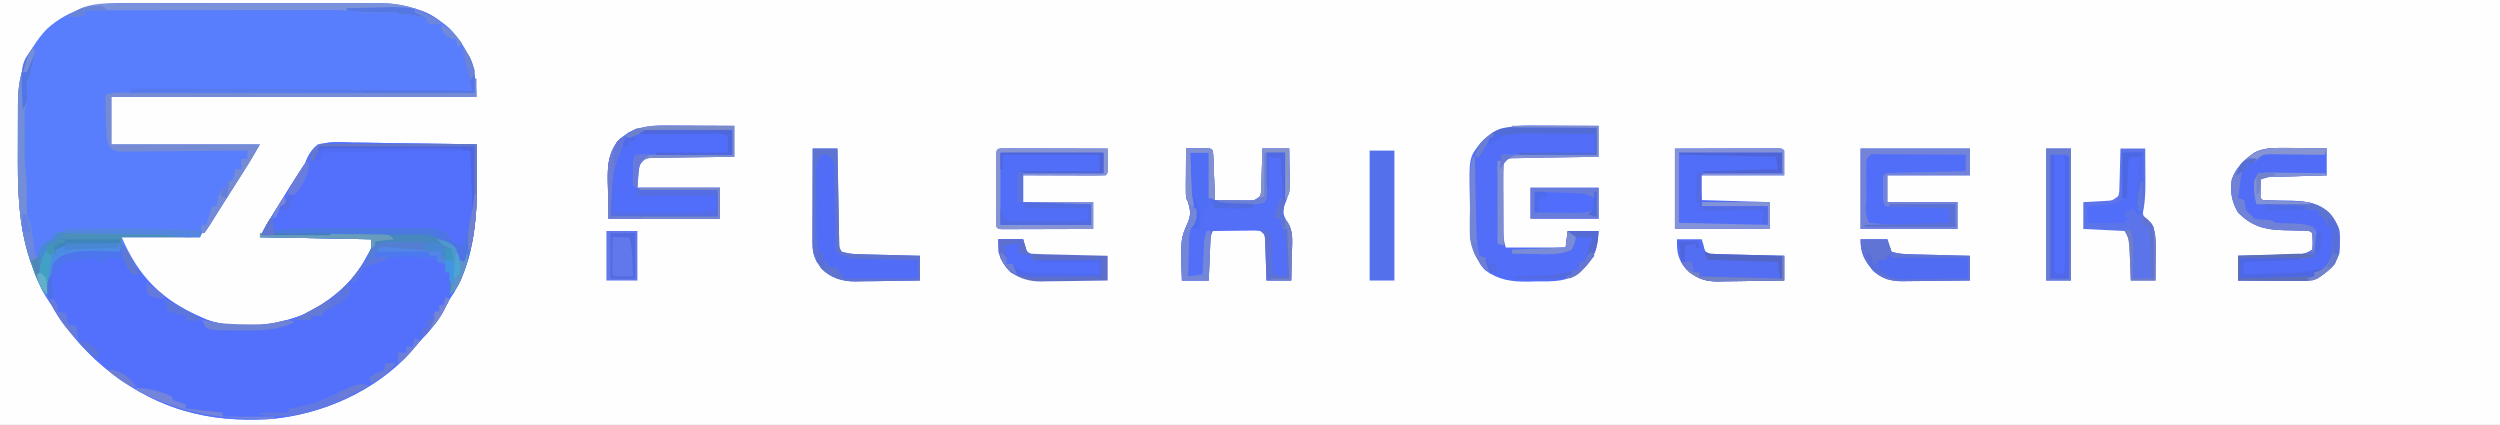 <?xml version="1.0" encoding="UTF-8"?>
<svg version="1.1" xmlns="http://www.w3.org/2000/svg" width="1212" height="206">
<rect width="100%" height="100%" fill="#333333" stroke="none"/>
<path d="M0 0 C399.96 0 799.92 0 1212 0 C1212 67.98 1212 135.96 1212 206 C812.04 206 412.08 206 0 206 C0 138.02 0 70.04 0 0 Z " fill="#FEFEFE" transform="translate(0,0)"/>
<path d="M0 0 C1.452 -0.005 2.903 -0.013 4.355 -0.021 C8.266 -0.039 12.177 -0.032 16.089 -0.02 C20.201 -0.01 24.313 -0.019 28.425 -0.025 C35.328 -0.033 42.23 -0.023 49.133 -0.004 C57.09 0.018 65.046 0.011 73.003 -0.011 C79.86 -0.029 86.717 -0.032 93.575 -0.021 C97.659 -0.015 101.743 -0.014 105.827 -0.028 C109.669 -0.039 113.51 -0.031 117.351 -0.008 C118.753 -0.003 120.154 -0.004 121.556 -0.013 C135.073 -0.091 147.287 3.241 157.475 12.553 C166.585 22.227 170.248 32.28 170.248 45.518 C111.838 45.518 53.428 45.518 -6.752 45.518 C-6.752 53.108 -6.752 60.698 -6.752 68.518 C17.008 68.518 40.768 68.518 65.248 68.518 C62.959 72.523 60.734 76.409 58.248 80.268 C54.302 86.421 50.404 92.605 46.512 98.792 C45.538 100.336 44.562 101.878 43.583 103.418 C42.736 104.749 41.897 106.085 41.066 107.425 C40.179 108.824 39.221 110.177 38.248 111.518 C37.588 111.518 36.928 111.518 36.248 111.518 C36.248 112.178 36.248 112.838 36.248 113.518 C23.708 113.518 11.168 113.518 -1.752 113.518 C6.489 132.747 18.076 144.338 37.248 152.518 C38.139 152.902 39.03 153.286 39.947 153.682 C54.94 158.848 74.045 156.435 88.256 150.197 C100.553 143.929 110.868 134.805 117.248 122.518 C117.661 121.796 118.073 121.074 118.498 120.33 C119.503 118.228 119.503 118.228 119.248 114.518 C101.428 114.188 83.608 113.858 65.248 113.518 C66.609 110.795 67.957 108.264 69.533 105.682 C69.977 104.954 70.421 104.226 70.878 103.476 C71.351 102.706 71.824 101.936 72.311 101.143 C72.799 100.345 73.288 99.547 73.792 98.725 C78.177 91.59 82.658 84.523 87.248 77.518 C87.549 76.771 87.85 76.025 88.16 75.257 C89.548 72.331 90.748 70.604 93.248 68.518 C99.05 67.212 104.761 67.469 110.678 67.639 C112.395 67.655 114.113 67.668 115.831 67.677 C120.34 67.712 124.846 67.8 129.354 67.9 C133.959 67.992 138.564 68.033 143.17 68.078 C152.197 68.174 161.222 68.328 170.248 68.518 C170.276 73.186 170.296 77.854 170.31 82.522 C170.315 84.106 170.323 85.69 170.333 87.275 C170.449 106.468 168.631 127.343 157.248 143.518 C156.334 145.258 155.438 147.008 154.561 148.768 C151.28 154.873 146.988 159.518 142.248 164.518 C141.139 165.847 140.035 167.18 138.936 168.518 C121.75 188.018 94.897 199.85 69.157 201.745 C55.024 202.417 41.814 201.58 28.248 197.518 C27.241 197.217 26.235 196.917 25.197 196.607 C-0.448 188.034 -21.911 169.507 -35.752 146.518 C-36.253 145.798 -36.755 145.079 -37.271 144.338 C-40.987 138.828 -43.263 132.943 -45.439 126.705 C-45.868 125.526 -45.868 125.526 -46.305 124.323 C-52.079 106.928 -52.216 88.486 -52.088 70.356 C-52.064 66.73 -52.068 63.105 -52.074 59.479 C-52.069 57.143 -52.062 54.807 -52.053 52.471 C-52.054 51.402 -52.055 50.333 -52.055 49.232 C-51.922 35.078 -47.89 22.92 -37.943 12.482 C-26.944 2.62 -14.372 -0.091 0 0 Z " fill="#587DFD" transform="translate(60.752,1.482)"/>
<path d="M0 0 C1.718 0.017 3.436 0.03 5.153 0.039 C9.662 0.073 14.169 0.161 18.677 0.261 C23.281 0.353 27.887 0.394 32.492 0.439 C41.519 0.536 50.545 0.689 59.57 0.879 C59.598 5.547 59.619 10.215 59.632 14.883 C59.638 16.468 59.645 18.052 59.655 19.636 C59.771 38.829 57.953 59.705 46.57 75.879 C45.656 77.619 44.76 79.369 43.883 81.129 C40.602 87.234 36.31 91.879 31.57 96.879 C30.461 98.208 29.357 99.541 28.258 100.879 C11.072 120.379 -15.781 132.212 -41.521 134.106 C-55.653 134.779 -68.863 133.942 -82.43 129.879 C-83.436 129.579 -84.443 129.278 -85.48 128.969 C-111.627 120.228 -134.329 100.821 -147.602 76.754 C-149.931 71.48 -148.226 65.381 -146.547 60.121 C-144.648 56.311 -142.324 55.45 -138.43 53.879 C-135.367 52.935 -132.714 52.795 -129.516 52.887 C-128.59 52.903 -127.665 52.92 -126.711 52.938 C-124.765 52.982 -122.82 53.034 -120.875 53.094 C-119.952 53.108 -119.029 53.122 -118.078 53.137 C-117.234 53.159 -116.39 53.181 -115.521 53.204 C-114.486 53.043 -114.486 53.043 -113.43 52.879 C-112.77 51.889 -112.11 50.899 -111.43 49.879 C-111.15 50.424 -110.87 50.969 -110.582 51.531 C-101.963 67.745 -90.134 77.752 -73.43 84.879 C-72.539 85.263 -71.648 85.647 -70.73 86.043 C-55.738 91.209 -36.633 88.797 -22.422 82.559 C-10.125 76.29 0.19 67.167 6.57 54.879 C7.189 53.796 7.189 53.796 7.82 52.691 C8.825 50.59 8.825 50.59 8.57 46.879 C-9.25 46.549 -27.07 46.219 -45.43 45.879 C-44.069 43.157 -42.721 40.625 -41.145 38.043 C-40.701 37.315 -40.257 36.587 -39.8 35.838 C-39.327 35.068 -38.854 34.297 -38.367 33.504 C-37.878 32.706 -37.39 31.908 -36.886 31.086 C-32.501 23.951 -28.02 16.884 -23.43 9.879 C-23.129 9.133 -22.828 8.387 -22.518 7.618 C-17.992 -1.919 -9.132 -0.262 0 0 Z " fill="#5370FD" transform="translate(171.43,69.121)"/>
<path d="M0 0 C1.383 0.004 1.383 0.004 2.795 0.009 C5.719 0.02 8.643 0.045 11.566 0.07 C13.558 0.08 15.549 0.089 17.541 0.098 C22.404 0.12 27.266 0.154 32.129 0.195 C32.129 5.145 32.129 10.095 32.129 15.195 C30.145 15.225 30.145 15.225 28.122 15.255 C23.228 15.331 18.334 15.42 13.44 15.513 C11.32 15.551 9.199 15.586 7.079 15.617 C4.035 15.663 0.992 15.721 -2.051 15.781 C-3.479 15.799 -3.479 15.799 -4.936 15.816 C-5.817 15.836 -6.698 15.856 -7.605 15.876 C-8.771 15.896 -8.771 15.896 -9.96 15.917 C-12.11 16.036 -12.11 16.036 -13.871 18.195 C-14.059 21.029 -14.127 23.764 -14.102 26.598 C-14.101 27.431 -14.101 28.265 -14.1 29.123 C-14.097 30.888 -14.089 32.652 -14.077 34.417 C-14.059 37.118 -14.056 39.82 -14.057 42.521 C-14.052 44.234 -14.046 45.947 -14.039 47.66 C-14.038 48.47 -14.037 49.279 -14.036 50.113 C-14.008 53.392 -13.915 56.064 -12.871 59.195 C-3.301 59.195 6.269 59.195 16.129 59.195 C16.459 56.555 16.789 53.915 17.129 51.195 C22.079 51.195 27.029 51.195 32.129 51.195 C31.661 59.844 30.23 64.52 23.691 70.445 C17.055 76.174 9.792 75.594 1.441 75.633 C0.212 75.666 -1.017 75.699 -2.283 75.732 C-10.198 75.779 -16.36 74.933 -22.871 70.195 C-25.125 67.625 -25.125 67.625 -26.434 65.07 C-26.889 64.222 -27.344 63.374 -27.812 62.5 C-30.931 55.71 -30.172 48.197 -30.221 40.856 C-30.238 39.053 -30.265 37.25 -30.303 35.448 C-30.724 15.53 -30.724 15.53 -24.871 8.195 C-17.421 1.031 -9.992 -0.117 0 0 Z " fill="#526EF8" transform="translate(742.871,60.805)"/>
<path d="M0 0 C1.979 -0.027 3.958 -0.046 5.938 -0.062 C7.04 -0.074 8.142 -0.086 9.277 -0.098 C12 0 12 0 13 1 C13.158 2.779 13.251 4.563 13.316 6.348 C13.379 7.967 13.379 7.967 13.443 9.619 C13.483 10.755 13.522 11.892 13.562 13.062 C13.606 14.203 13.649 15.343 13.693 16.518 C13.8 19.345 13.902 22.172 14 25 C17.104 25.058 20.208 25.094 23.312 25.125 C24.634 25.15 24.634 25.15 25.982 25.176 C27.254 25.185 27.254 25.185 28.551 25.195 C29.331 25.206 30.111 25.216 30.915 25.227 C33.307 25.129 33.307 25.129 36 23 C36.509 20.584 36.509 20.584 36.512 17.773 C36.547 16.742 36.583 15.711 36.619 14.648 C36.642 13.568 36.664 12.488 36.688 11.375 C36.722 10.287 36.756 9.199 36.791 8.078 C36.874 5.386 36.939 2.693 37 0 C41.29 0 45.58 0 50 0 C50.081 3.521 50.141 7.041 50.188 10.562 C50.213 11.553 50.238 12.544 50.264 13.564 C50.324 19.594 49.701 23.619 47 29 C47.15 32.15 47.773 33.664 49.536 36.276 C51.243 39.452 51.348 41.375 51.293 44.957 C51.278 46.625 51.278 46.625 51.264 48.326 C51.239 49.477 51.213 50.627 51.188 51.812 C51.167 53.567 51.167 53.567 51.146 55.357 C51.111 58.238 51.057 61.119 51 64 C47.04 64 43.08 64 39 64 C38.951 62.435 38.902 60.87 38.852 59.258 C38.777 57.214 38.701 55.169 38.625 53.125 C38.594 52.092 38.563 51.06 38.531 49.996 C38.473 48.517 38.473 48.517 38.414 47.008 C38.383 46.097 38.351 45.185 38.319 44.247 C38.201 41.801 38.201 41.801 36 40 C33.574 39.722 33.574 39.722 30.773 39.805 C29.742 39.811 28.711 39.818 27.648 39.824 C26.568 39.841 25.488 39.858 24.375 39.875 C23.287 39.884 22.199 39.893 21.078 39.902 C18.385 39.926 15.693 39.959 13 40 C11.769 42.461 11.794 44.258 11.684 47.008 C11.642 47.994 11.6 48.98 11.557 49.996 C11.517 51.029 11.478 52.061 11.438 53.125 C11.394 54.165 11.351 55.206 11.307 56.277 C11.2 58.851 11.1 61.426 11 64 C6.71 64 2.42 64 -2 64 C-2.709 43.894 -2.709 43.894 1.172 35.203 C2.465 31.762 1.967 29.495 1 26 C0.67 25.34 0.34 24.68 0 24 C-0.085 22.187 -0.107 20.37 -0.098 18.555 C-0.094 17.478 -0.091 16.402 -0.088 15.293 C-0.08 14.165 -0.071 13.037 -0.062 11.875 C-0.058 10.739 -0.053 9.604 -0.049 8.434 C-0.037 5.622 -0.021 2.811 0 0 Z " fill="#536FF7" transform="translate(575,72)"/>
<path d="M0 0 C0.988 0.004 0.988 0.004 1.996 0.009 C4.085 0.02 6.173 0.045 8.262 0.07 C9.684 0.08 11.107 0.089 12.529 0.098 C16.003 0.118 19.476 0.157 22.949 0.195 C22.949 4.485 22.949 8.775 22.949 13.195 C20.807 13.256 18.664 13.316 16.457 13.379 C14.385 13.441 12.313 13.504 10.242 13.568 C8.8 13.611 7.359 13.653 5.917 13.693 C3.847 13.75 1.777 13.814 -0.293 13.879 C-1.539 13.916 -2.786 13.952 -4.07 13.99 C-6.977 13.998 -6.977 13.998 -9.051 15.195 C-9.078 16.674 -9.097 18.154 -9.113 19.633 C-9.125 20.457 -9.136 21.28 -9.148 22.129 C-9.283 24.187 -9.283 24.187 -8.051 25.195 C-6.438 25.304 -4.82 25.351 -3.203 25.371 C-2.205 25.395 -1.206 25.419 -0.178 25.443 C1.921 25.486 4.02 25.517 6.119 25.537 C13.208 25.732 19.254 26.589 24.504 31.713 C29.827 37.901 29.471 43.277 28.949 51.195 C27.05 57.104 23.305 59.934 18.274 63.324 C14.795 64.628 11.347 64.44 7.684 64.391 C6.89 64.388 6.097 64.385 5.279 64.382 C2.752 64.371 0.226 64.346 -2.301 64.32 C-4.017 64.31 -5.733 64.301 -7.449 64.293 C-11.65 64.271 -15.85 64.236 -20.051 64.195 C-20.051 60.235 -20.051 56.275 -20.051 52.195 C-19.067 52.175 -18.083 52.156 -17.069 52.135 C-13.418 52.059 -9.767 51.97 -6.116 51.878 C-4.536 51.84 -2.956 51.805 -1.376 51.773 C0.895 51.728 3.166 51.67 5.438 51.609 C6.144 51.598 6.85 51.586 7.578 51.574 C11.227 51.465 12.831 51.274 15.949 49.195 C16.42 46.453 16.127 44 15.949 41.195 C14.332 39.578 12.519 40.029 10.285 39.984 C8.848 39.942 8.848 39.942 7.383 39.898 C5.367 39.847 3.352 39.803 1.336 39.766 C-7.55 39.481 -13.558 37.688 -20.051 31.195 C-23.07 25.962 -23.977 21.12 -23.051 15.195 C-21.121 9.556 -16.925 5.469 -12.051 2.195 C-7.926 0.174 -4.568 -0.039 0 0 Z " fill="#516DF7" transform="translate(1105.051,71.805)"/>
<path d="M0 0 C1.348 0.004 1.348 0.004 2.723 0.009 C5.566 0.02 8.408 0.045 11.25 0.07 C13.189 0.08 15.128 0.089 17.066 0.098 C21.794 0.12 26.522 0.154 31.25 0.195 C31.25 5.145 31.25 10.095 31.25 15.195 C29.963 15.21 28.676 15.224 27.35 15.24 C22.581 15.297 17.812 15.375 13.043 15.458 C10.978 15.491 8.913 15.519 6.848 15.542 C3.881 15.575 0.915 15.628 -2.051 15.684 C-3.438 15.693 -3.438 15.693 -4.854 15.703 C-5.715 15.723 -6.575 15.743 -7.462 15.763 C-8.219 15.774 -8.977 15.785 -9.757 15.797 C-12.204 16.094 -12.204 16.094 -14.75 19.195 C-15.08 22.825 -15.41 26.455 -15.75 30.195 C-2.55 30.195 10.65 30.195 24.25 30.195 C24.25 35.145 24.25 40.095 24.25 45.195 C6.43 45.195 -11.39 45.195 -29.75 45.195 C-29.832 40.575 -29.915 35.955 -30 31.195 C-30.036 29.754 -30.073 28.313 -30.11 26.828 C-30.183 18.406 -29.781 12.582 -23.891 6.172 C-23.267 5.726 -22.643 5.28 -22 4.82 C-21.386 4.359 -20.773 3.897 -20.141 3.422 C-13.687 0.111 -7.088 -0.086 0 0 Z " fill="#516EFA" transform="translate(324.75,60.805)"/>
<path d="M0 0 C1.524 3.047 0.411 5.243 -0.375 8.5 C-0.651 9.665 -0.927 10.831 -1.211 12.031 C-2 15 -2 15 -3 17 C-3.07 19.535 -2.997 22.054 -2.938 24.59 C-3 27 -3 27 -4 30 C-4.095 31.959 -4.131 33.921 -4.133 35.883 C-4.135 37.635 -4.135 37.635 -4.137 39.422 C-4.133 40.644 -4.129 41.866 -4.125 43.125 C-4.129 44.324 -4.133 45.523 -4.137 46.758 C-4.13 52.573 -3.962 58.235 -3.214 64.002 C-2.736 68.463 -3.044 72.972 -3.16 77.449 C-2.997 81.06 -2.195 83.613 -1 87 C-0.428 90.677 0.005 94.355 0.438 98.051 C0.623 99.024 0.809 99.997 1 101 C1.66 101.33 2.32 101.66 3 102 C3.062 101.072 3.124 100.144 3.188 99.188 C4 96 4 96 6.438 94.312 C7.283 93.879 8.129 93.446 9 93 C9.66 92.01 10.32 91.02 11 90 C12.32 90 13.64 90 15 90 C15 89.34 15 88.68 15 88 C21.828 87.974 28.656 87.957 35.483 87.945 C37.799 87.94 40.115 87.933 42.431 87.925 C55.329 87.877 68.14 87.923 81 89 C81.495 87.515 81.495 87.515 82 86 C82.66 86 83.32 86 84 86 C84.99 83.03 85.98 80.06 87 77 C87.66 77 88.32 77 89 77 C89.124 76.257 89.248 75.515 89.375 74.75 C89.955 72.199 90.737 70.273 92 68 C92.66 68 93.32 68 94 68 C94.495 66.515 94.495 66.515 95 65 C95.66 64.67 96.32 64.34 97 64 C97.656 61.473 97.656 61.473 98 59 C98.99 59 99.98 59 101 59 C101 57.35 101 55.7 101 54 C101.99 54 102.98 54 104 54 C104 52.68 104 51.36 104 50 C102.789 50.013 102.789 50.013 101.553 50.027 C93.945 50.107 86.338 50.168 78.731 50.207 C74.819 50.228 70.908 50.256 66.997 50.302 C63.224 50.345 59.45 50.369 55.676 50.38 C54.236 50.387 52.795 50.401 51.355 50.423 C49.339 50.452 47.323 50.454 45.307 50.454 C44.159 50.463 43.011 50.472 41.828 50.481 C39 50 39 50 37.133 48.132 C35.728 45.488 35.571 43.566 35.488 40.578 C35.453 39.553 35.417 38.529 35.381 37.473 C35.347 35.877 35.347 35.877 35.312 34.25 C35.278 33.171 35.244 32.092 35.209 30.98 C35.127 28.32 35.057 25.661 35 23 C38.533 21.822 41.312 21.877 45.042 21.88 C46.124 21.878 46.124 21.878 47.228 21.877 C49.651 21.876 52.074 21.881 54.497 21.886 C56.231 21.887 57.966 21.887 59.7 21.886 C64.415 21.886 69.129 21.892 73.844 21.899 C78.768 21.905 83.693 21.905 88.618 21.907 C97.946 21.91 107.275 21.918 116.603 21.928 C127.222 21.939 137.841 21.945 148.46 21.95 C170.307 21.96 192.153 21.978 214 22 C214 19.69 214 17.38 214 15 C214.33 15 214.66 15 215 15 C215 17.97 215 20.94 215 24 C156.59 24 98.18 24 38 24 C38 31.59 38 39.18 38 47 C61.76 47 85.52 47 110 47 C107.711 51.006 105.486 54.891 103 58.75 C99.054 64.904 95.156 71.087 91.264 77.274 C90.29 78.818 89.314 80.361 88.334 81.901 C87.488 83.232 86.649 84.567 85.818 85.908 C84.931 87.307 83.973 88.66 83 90 C82.34 90 81.68 90 81 90 C81 90.66 81 91.32 81 92 C68.46 92 55.92 92 43 92 C43 94.64 43 97.28 43 100 C42.386 99.979 41.772 99.958 41.139 99.937 C38.301 99.852 35.464 99.801 32.625 99.75 C31.659 99.716 30.694 99.683 29.699 99.648 C22.998 99.558 16.631 100.034 11 104 C9.326 106.651 8.826 109.175 8.375 112.25 C8.229 112.995 8.084 113.74 7.934 114.508 C7.583 116.331 7.286 118.165 7 120 C2.922 115.627 1.283 111.065 -0.562 105.5 C-0.853 104.697 -1.144 103.894 -1.443 103.066 C-7.317 85.589 -7.465 67.075 -7.336 48.839 C-7.312 45.213 -7.316 41.587 -7.322 37.961 C-7.317 35.625 -7.31 33.289 -7.301 30.953 C-7.302 29.884 -7.303 28.815 -7.304 27.714 C-7.225 19.366 -6.361 11.885 -2.375 4.438 C-1.929 3.591 -1.483 2.744 -1.023 1.871 C-0.686 1.254 -0.348 0.636 0 0 Z " fill="#758BD4" transform="translate(16,23)"/>
<path d="M0 0 C1.409 0.003 1.409 0.003 2.846 0.007 C3.907 0.007 4.968 0.007 6.062 0.007 C7.216 0.012 8.37 0.017 9.559 0.023 C10.734 0.024 11.909 0.025 13.12 0.027 C16.89 0.033 20.66 0.045 24.43 0.058 C26.979 0.063 29.528 0.067 32.077 0.071 C38.34 0.082 44.604 0.099 50.868 0.12 C50.895 2.099 50.914 4.079 50.93 6.058 C50.942 7.16 50.953 8.262 50.965 9.398 C50.868 12.12 50.868 12.12 49.868 13.12 C46.911 13.209 43.977 13.235 41.02 13.218 C39.69 13.216 39.69 13.216 38.334 13.214 C35.491 13.208 32.648 13.195 29.805 13.183 C27.883 13.178 25.96 13.173 24.038 13.169 C19.314 13.158 14.591 13.141 9.868 13.12 C9.868 17.41 9.868 21.7 9.868 26.12 C21.088 26.12 32.308 26.12 43.868 26.12 C43.868 30.41 43.868 34.7 43.868 39.12 C37.335 39.145 30.802 39.163 24.269 39.175 C22.045 39.18 19.821 39.187 17.596 39.196 C14.407 39.208 11.217 39.213 8.028 39.218 C6.526 39.226 6.526 39.226 4.994 39.234 C4.074 39.234 3.153 39.234 2.204 39.234 C1.389 39.236 0.574 39.238 -0.266 39.241 C-2.132 39.12 -2.132 39.12 -3.132 38.12 C-3.233 35.393 -3.272 32.692 -3.265 29.964 C-3.266 29.147 -3.267 28.329 -3.268 27.487 C-3.269 25.755 -3.267 24.023 -3.263 22.292 C-3.257 19.632 -3.263 16.972 -3.269 14.312 C-3.268 12.633 -3.267 10.955 -3.265 9.277 C-3.267 8.475 -3.269 7.674 -3.271 6.849 C-3.243 0.183 -3.243 0.183 0 0 Z " fill="#516EF9" transform="translate(486.132,71.88)"/>
<path d="M0 0 C17.49 0 34.98 0 53 0 C53 4.29 53 8.58 53 13 C39.8 13 26.6 13 13 13 C13 17.29 13 21.58 13 26 C24.22 26 35.44 26 47 26 C47 30.29 47 34.58 47 39 C31.49 39 15.98 39 0 39 C0 26.13 0 13.26 0 0 Z " fill="#516EF9" transform="translate(902,72)"/>
<path d="M0 0 C7.387 -0.023 14.775 -0.043 22.162 -0.055 C24.677 -0.06 27.192 -0.067 29.708 -0.075 C33.314 -0.088 36.921 -0.093 40.527 -0.098 C42.226 -0.105 42.226 -0.105 43.958 -0.113 C45.52 -0.113 45.52 -0.113 47.113 -0.114 C48.035 -0.116 48.956 -0.118 49.906 -0.12 C52 0 52 0 53 1 C53 4.96 53 8.92 53 13 C39.47 13 25.94 13 12 13 C12.33 16.96 12.66 20.92 13 25 C29.335 25.495 29.335 25.495 46 26 C46 30.29 46 34.58 46 39 C30.82 39 15.64 39 0 39 C0 26.13 0 13.26 0 0 Z " fill="#516EF8" transform="translate(812,72)"/>
<path d="M0 0 C3.96 0 7.92 0 12 0 C12.025 1.444 12.05 2.887 12.076 4.375 C12.17 9.716 12.27 15.057 12.372 20.398 C12.416 22.712 12.457 25.027 12.497 27.341 C12.555 30.663 12.619 33.984 12.684 37.305 C12.7 38.344 12.717 39.384 12.734 40.455 C12.754 41.416 12.774 42.377 12.795 43.367 C12.81 44.215 12.826 45.063 12.842 45.937 C12.874 48.063 12.874 48.063 14 50 C17.67 51.223 21.123 51.231 24.949 51.316 C25.722 51.337 26.494 51.358 27.29 51.379 C29.756 51.445 32.222 51.504 34.688 51.562 C36.36 51.606 38.033 51.649 39.705 51.693 C43.803 51.8 47.902 51.902 52 52 C52 55.96 52 59.92 52 64 C46.735 64.099 41.47 64.172 36.204 64.22 C34.416 64.24 32.627 64.267 30.839 64.302 C28.257 64.351 25.676 64.373 23.094 64.391 C21.909 64.422 21.909 64.422 20.7 64.453 C14.283 64.456 8.81 62.774 4.16 58.184 C3.617 57.319 3.617 57.319 3.062 56.438 C2.682 55.859 2.302 55.28 1.91 54.684 C0.137 51.404 -0.123 48.72 -0.114 45.07 C-0.113 44.069 -0.113 43.068 -0.113 42.037 C-0.108 40.959 -0.103 39.88 -0.098 38.77 C-0.096 37.664 -0.095 36.558 -0.093 35.419 C-0.088 31.884 -0.075 28.348 -0.062 24.812 C-0.057 22.417 -0.053 20.022 -0.049 17.627 C-0.038 11.751 -0.021 5.876 0 0 Z " fill="#516DF8" transform="translate(394,72)"/>
<path d="M0 0 C3.96 0 7.92 0 12 0 C12.027 3.833 12.047 7.667 12.062 11.5 C12.071 12.578 12.079 13.655 12.088 14.766 C12.102 19.443 12.091 23.957 11.348 28.582 C10.591 32.2 10.591 32.2 13.375 35.188 C14.674 36.58 14.674 36.58 16 38 C16.945 41.387 17.119 44.579 17.098 48.082 C17.094 49.013 17.091 49.945 17.088 50.904 C17.075 52.344 17.075 52.344 17.062 53.812 C17.058 54.792 17.053 55.771 17.049 56.779 C17.037 59.186 17.019 61.593 17 64 C13.04 64 9.08 64 5 64 C4.951 62.603 4.902 61.205 4.852 59.766 C4.777 57.927 4.701 56.089 4.625 54.25 C4.579 52.869 4.579 52.869 4.531 51.461 C4.493 50.571 4.454 49.682 4.414 48.766 C4.367 47.54 4.367 47.54 4.319 46.29 C4.07 43.606 4.07 43.606 2 40 C-4.6 39.67 -11.2 39.34 -18 39 C-18 34.71 -18 30.42 -18 26 C-16.536 25.927 -16.536 25.927 -15.043 25.852 C-13.771 25.777 -12.498 25.702 -11.188 25.625 C-9.291 25.521 -9.291 25.521 -7.355 25.414 C-3.872 25.239 -3.872 25.239 -1 23 C-0.491 20.584 -0.491 20.584 -0.488 17.773 C-0.453 16.742 -0.417 15.711 -0.381 14.648 C-0.358 13.568 -0.336 12.488 -0.312 11.375 C-0.278 10.287 -0.244 9.199 -0.209 8.078 C-0.126 5.386 -0.061 2.693 0 0 Z " fill="#5C74E9" transform="translate(1028,72)"/>
<path d="M0 0 C1.069 0.011 1.069 0.011 2.16 0.022 C2.911 0.021 3.663 0.021 4.437 0.021 C6.926 0.022 9.415 0.038 11.904 0.054 C13.627 0.057 15.351 0.06 17.074 0.062 C21.615 0.07 26.156 0.089 30.696 0.112 C35.328 0.132 39.96 0.141 44.591 0.151 C53.682 0.173 62.774 0.207 71.865 0.249 C71.893 4.917 71.913 9.585 71.926 14.253 C71.932 15.838 71.94 17.422 71.95 19.006 C72.039 33.799 70.414 46.897 65.927 61.061 C65.566 62.202 65.566 62.202 65.198 63.366 C63.762 67.568 62.392 70.346 58.865 73.249 C58.865 69.619 58.865 65.989 58.865 62.249 C58.205 62.249 57.545 62.249 56.865 62.249 C56.865 60.929 56.865 59.609 56.865 58.249 C54.885 57.754 54.885 57.754 52.865 57.249 C52.865 56.259 52.865 55.269 52.865 54.249 C51.545 54.249 50.225 54.249 48.865 54.249 C48.865 53.589 48.865 52.929 48.865 52.249 C44.572 52.329 40.281 52.442 35.99 52.561 C34.766 52.584 33.543 52.606 32.283 52.63 C30.533 52.683 30.533 52.683 28.747 52.737 C27.129 52.776 27.129 52.776 25.478 52.816 C24.616 52.959 23.753 53.102 22.865 53.249 C22.205 54.239 21.545 55.229 20.865 56.249 C20.205 56.249 19.545 56.249 18.865 56.249 C19.195 55.341 19.525 54.434 19.865 53.499 C21.061 50.178 21.061 50.178 20.865 46.249 C3.045 45.919 -14.775 45.589 -33.135 45.249 C-31.578 42.134 -30.007 39.179 -28.135 36.249 C-27.805 36.249 -27.475 36.249 -27.135 36.249 C-27.135 38.229 -27.135 40.209 -27.135 42.249 C-26.127 42.087 -25.118 41.925 -24.079 41.758 C-20.347 41.276 -16.802 41.115 -13.042 41.104 C-12.371 41.1 -11.7 41.097 -11.009 41.093 C-8.813 41.084 -6.617 41.082 -4.421 41.081 C-2.88 41.078 -1.34 41.074 0.2 41.071 C3.42 41.065 6.64 41.063 9.86 41.064 C13.97 41.064 18.08 41.05 22.19 41.033 C25.368 41.022 28.547 41.02 31.725 41.02 C33.24 41.019 34.755 41.015 36.269 41.007 C50.812 40.939 50.812 40.939 57.865 43.249 C57.865 43.909 57.865 44.569 57.865 45.249 C58.525 45.249 59.185 45.249 59.865 45.249 C59.865 45.909 59.865 46.569 59.865 47.249 C60.669 47.558 61.473 47.868 62.302 48.186 C64.865 49.249 64.865 49.249 65.865 50.249 C66.046 49.431 66.046 49.431 66.232 48.596 C67.443 43.147 68.654 37.698 69.865 32.249 C70.195 22.019 70.525 11.789 70.865 1.249 C46.115 1.579 21.365 1.909 -4.135 2.249 C-5.125 4.229 -6.115 6.209 -7.135 8.249 C-7.795 8.249 -8.455 8.249 -9.135 8.249 C-7.308 2.244 -6.586 0.028 0 0 Z " fill="#4587BE" transform="translate(159.135,69.751)"/>
<path d="M0 0 C1.524 3.047 0.411 5.243 -0.375 8.5 C-0.651 9.665 -0.927 10.831 -1.211 12.031 C-2 15 -2 15 -3 17 C-3.07 19.535 -2.997 22.054 -2.938 24.59 C-3 27 -3 27 -4 30 C-4.095 31.959 -4.131 33.921 -4.133 35.883 C-4.135 37.635 -4.135 37.635 -4.137 39.422 C-4.133 40.644 -4.129 41.866 -4.125 43.125 C-4.129 44.324 -4.133 45.523 -4.137 46.758 C-4.13 52.573 -3.962 58.235 -3.214 64.002 C-2.736 68.463 -3.044 72.972 -3.16 77.449 C-2.997 81.06 -2.195 83.613 -1 87 C-0.428 90.677 0.005 94.355 0.438 98.051 C0.623 99.024 0.809 99.997 1 101 C1.66 101.33 2.32 101.66 3 102 C3.062 101.072 3.124 100.144 3.188 99.188 C4 96 4 96 6.438 94.312 C7.283 93.879 8.129 93.446 9 93 C9.66 92.01 10.32 91.02 11 90 C13.333 89.633 13.333 89.633 16.288 89.644 C17.946 89.639 17.946 89.639 19.636 89.634 C20.835 89.647 22.034 89.659 23.27 89.672 C24.498 89.674 25.726 89.676 26.992 89.678 C30.263 89.686 33.534 89.708 36.805 89.736 C40.121 89.759 43.436 89.761 46.752 89.766 C49.279 89.775 51.805 89.785 54.332 89.797 C55.525 89.801 56.718 89.805 57.947 89.81 C59.061 89.819 60.175 89.829 61.323 89.839 C62.79 89.849 62.79 89.849 64.286 89.86 C66.95 89.997 69.403 90.407 72 91 C72 91.33 72 91.66 72 92 C62.43 92 52.86 92 43 92 C43 94.64 43 97.28 43 100 C42.386 99.979 41.772 99.958 41.139 99.937 C38.301 99.852 35.464 99.801 32.625 99.75 C31.659 99.716 30.694 99.683 29.699 99.648 C22.998 99.558 16.631 100.034 11 104 C9.326 106.651 8.826 109.175 8.375 112.25 C8.229 112.995 8.084 113.74 7.934 114.508 C7.583 116.331 7.286 118.165 7 120 C2.922 115.627 1.283 111.065 -0.562 105.5 C-0.853 104.697 -1.144 103.894 -1.443 103.066 C-7.317 85.589 -7.465 67.075 -7.336 48.839 C-7.312 45.213 -7.316 41.587 -7.322 37.961 C-7.317 35.625 -7.31 33.289 -7.301 30.953 C-7.302 29.884 -7.303 28.815 -7.304 27.714 C-7.225 19.366 -6.361 11.885 -2.375 4.438 C-1.929 3.591 -1.483 2.744 -1.023 1.871 C-0.686 1.254 -0.348 0.636 0 0 Z " fill="#498FBA" transform="translate(16,23)"/>
<path d="M0 0 C3.96 0 7.92 0 12 0 C12 21.12 12 42.24 12 64 C8.04 64 4.08 64 0 64 C0 42.88 0 21.76 0 0 Z " fill="#506EFA" transform="translate(992,72)"/>
<path d="M0 0 C3.96 0 7.92 0 12 0 C12 20.79 12 41.58 12 63 C8.04 63 4.08 63 0 63 C0 42.21 0 21.42 0 0 Z " fill="#5570EB" transform="translate(664,73)"/>
<path d="M0 0 C1.979 -0.027 3.958 -0.046 5.938 -0.062 C7.04 -0.074 8.142 -0.086 9.277 -0.098 C12 0 12 0 13 1 C13.158 2.779 13.251 4.563 13.316 6.348 C13.379 7.967 13.379 7.967 13.443 9.619 C13.483 10.755 13.522 11.892 13.562 13.062 C13.606 14.203 13.649 15.343 13.693 16.518 C13.8 19.345 13.902 22.172 14 25 C17.104 25.058 20.208 25.094 23.312 25.125 C24.634 25.15 24.634 25.15 25.982 25.176 C27.254 25.185 27.254 25.185 28.551 25.195 C29.331 25.206 30.111 25.216 30.915 25.227 C33.307 25.129 33.307 25.129 36 23 C36.509 20.584 36.509 20.584 36.512 17.773 C36.547 16.742 36.583 15.711 36.619 14.648 C36.642 13.568 36.664 12.488 36.688 11.375 C36.722 10.287 36.756 9.199 36.791 8.078 C36.874 5.386 36.939 2.693 37 0 C41.29 0 45.58 0 50 0 C50.054 3.604 50.094 7.208 50.125 10.812 C50.142 11.837 50.159 12.861 50.176 13.916 C50.185 15.39 50.185 15.39 50.195 16.895 C50.211 18.253 50.211 18.253 50.227 19.64 C50 22 50 22 48 25 C48 17.41 48 9.82 48 2 C45.03 2 42.06 2 39 2 C39.005 2.656 39.01 3.312 39.016 3.988 C39.037 6.95 39.05 9.913 39.062 12.875 C39.071 13.908 39.079 14.94 39.088 16.004 C39.091 16.99 39.094 17.976 39.098 18.992 C39.103 19.903 39.108 20.815 39.114 21.753 C39 24 39 24 38 26 C32.854 29.352 28.536 29.371 22.625 29.188 C21.794 29.174 20.962 29.16 20.105 29.146 C18.07 29.111 16.035 29.058 14 29 C13.67 28.01 13.34 27.02 13 26 C8.564 29.518 7.48 33.754 6 39 C4.68 39 3.36 39 2 39 C1.67 46.59 1.34 54.18 1 62 C4.465 61.505 4.465 61.505 8 61 C8.091 59.103 8.091 59.103 8.184 57.168 C8.268 55.508 8.353 53.848 8.438 52.188 C8.477 51.354 8.516 50.521 8.557 49.662 C8.599 48.86 8.64 48.057 8.684 47.23 C8.739 46.123 8.739 46.123 8.795 44.993 C9 43 9 43 10 40 C10.66 40 11.32 40 12 40 C11.67 47.92 11.34 55.84 11 64 C6.71 64 2.42 64 -2 64 C-2.709 43.894 -2.709 43.894 1.172 35.203 C2.465 31.762 1.967 29.495 1 26 C0.67 25.34 0.34 24.68 0 24 C-0.085 22.187 -0.107 20.37 -0.098 18.555 C-0.094 17.478 -0.091 16.402 -0.088 15.293 C-0.08 14.165 -0.071 13.037 -0.062 11.875 C-0.058 10.739 -0.053 9.604 -0.049 8.434 C-0.037 5.622 -0.021 2.811 0 0 Z " fill="#506DF6" transform="translate(575,72)"/>
<path d="M0 0 C3.96 0 7.92 0 12 0 C12.289 0.969 12.578 1.939 12.875 2.938 C13.642 6.107 13.642 6.107 16 7 C18.769 7.157 21.517 7.258 24.289 7.316 C25.517 7.348 25.517 7.348 26.769 7.379 C29.388 7.445 32.006 7.504 34.625 7.562 C36.398 7.606 38.172 7.649 39.945 7.693 C44.297 7.801 48.648 7.902 53 8 C53 11.96 53 15.92 53 20 C47.592 20.099 42.185 20.172 36.777 20.22 C34.94 20.24 33.103 20.267 31.266 20.302 C28.615 20.351 25.964 20.373 23.312 20.391 C22.501 20.411 21.689 20.432 20.853 20.453 C15.103 20.455 10.813 19.198 6 16 C1.025 10.894 0 7.111 0 0 Z " fill="#5E6FCA" transform="translate(484,116)"/>
<path d="M0 0 C4.29 0 8.58 0 13 0 C13.66 1.98 14.32 3.96 15 6 C18.67 7.223 22.123 7.231 25.949 7.316 C26.722 7.337 27.494 7.358 28.29 7.379 C30.756 7.445 33.222 7.504 35.688 7.562 C37.36 7.606 39.033 7.649 40.705 7.693 C44.803 7.8 48.902 7.902 53 8 C53 11.96 53 15.92 53 20 C47.556 20.074 42.112 20.129 36.667 20.165 C34.816 20.18 32.966 20.2 31.115 20.226 C28.449 20.263 25.783 20.28 23.117 20.293 C22.295 20.308 21.473 20.324 20.626 20.34 C14.845 20.342 10.611 19.355 6.172 15.352 C1.895 10.159 0 6.946 0 0 Z " fill="#506CF2" transform="translate(902,116)"/>
<path d="M0 0 C3.96 0 7.92 0 12 0 C12.289 0.969 12.578 1.939 12.875 2.938 C13.642 6.107 13.642 6.107 16 7 C18.697 7.157 21.371 7.258 24.07 7.316 C24.867 7.337 25.663 7.358 26.483 7.379 C29.03 7.445 31.578 7.504 34.125 7.562 C35.85 7.606 37.576 7.649 39.301 7.693 C43.534 7.801 47.767 7.902 52 8 C52 11.96 52 15.92 52 20 C46.574 20.099 41.149 20.172 35.722 20.22 C33.878 20.24 32.034 20.267 30.191 20.302 C27.532 20.351 24.874 20.373 22.215 20.391 C21.398 20.411 20.581 20.432 19.739 20.453 C13.304 20.456 9.094 18.838 4.258 14.402 C0.391 9.403 -0.118 6.256 0 0 Z " fill="#536EF3" transform="translate(813,116)"/>
<path d="M0 0 C17.49 0 34.98 0 53 0 C53 4.29 53 8.58 53 13 C39.8 13 26.6 13 13 13 C13 17.29 13 21.58 13 26 C24.22 26 35.44 26 47 26 C47 30.29 47 34.58 47 39 C31.49 39 15.98 39 0 39 C0 26.13 0 13.26 0 0 Z M3 5 C2.704 8.093 2.704 8.093 2.77 11.723 C2.77 12.383 2.77 13.044 2.771 13.725 C2.774 15.121 2.782 16.517 2.794 17.913 C2.812 20.058 2.815 22.201 2.814 24.346 C2.198 30.656 2.198 30.656 4 36 C6.403 36.25 8.777 36.431 11.188 36.562 C11.925 36.604 12.663 36.646 13.424 36.689 C19.948 37.018 26.468 37.107 33 37.125 C33.973 37.13 34.947 37.134 35.95 37.139 C36.853 37.137 37.757 37.135 38.688 37.133 C39.496 37.132 40.304 37.131 41.137 37.129 C43.015 37.204 43.015 37.204 44 36 C44 33.69 44 31.38 44 29 C33.44 28.67 22.88 28.34 12 28 C10.567 25.134 10.868 22.628 10.875 19.438 C10.872 18.261 10.87 17.084 10.867 15.871 C11 13 11 13 12 12 C14.883 11.84 17.744 11.74 20.629 11.684 C21.493 11.663 22.357 11.642 23.248 11.621 C26.019 11.555 28.791 11.496 31.562 11.438 C33.437 11.394 35.311 11.351 37.186 11.307 C41.79 11.199 46.395 11.098 51 11 C51 8.36 51 5.72 51 3 C44.486 2.949 37.971 2.914 31.457 2.89 C29.239 2.88 27.022 2.866 24.804 2.849 C21.622 2.825 18.44 2.814 15.258 2.805 C14.262 2.794 13.266 2.784 12.24 2.773 C11.319 2.773 10.398 2.773 9.45 2.773 C8.231 2.766 8.231 2.766 6.987 2.759 C4.768 2.821 4.768 2.821 3 5 Z " fill="#7283D8" transform="translate(902,72)"/>
<path d="M0 0 C0.99 0.66 1.98 1.32 3 2 C3.66 1.67 4.32 1.34 5 1 C5.66 1.33 6.32 1.66 7 2 C6.988 3.097 6.977 4.194 6.965 5.324 C6.955 6.779 6.946 8.233 6.938 9.688 C6.929 10.409 6.921 11.13 6.912 11.873 C6.895 15.716 7.065 19.266 8 23 C8.99 22.67 9.98 22.34 11 22 C13.49 21.903 15.951 21.86 18.441 21.867 C19.165 21.866 19.888 21.865 20.634 21.864 C22.161 21.864 23.688 21.865 25.216 21.87 C27.557 21.875 29.899 21.87 32.24 21.863 C33.724 21.864 35.208 21.865 36.691 21.867 C37.394 21.865 38.096 21.863 38.819 21.861 C43.77 21.885 43.77 21.885 46 23 C46 25.31 46 27.62 46 30 C39.296 31.592 33.148 32.245 26.273 31.977 C25.4 31.952 24.526 31.927 23.626 31.901 C20.875 31.82 18.125 31.723 15.375 31.625 C13.494 31.567 11.612 31.509 9.73 31.453 C5.153 31.314 0.577 31.161 -4 31 C-4.088 27.313 -4.141 23.626 -4.188 19.938 C-4.225 18.38 -4.225 18.38 -4.264 16.791 C-4.322 10.713 -3.95 6.357 -1 1 C-0.67 0.67 -0.34 0.34 0 0 Z " fill="#516EFB" transform="translate(301,72)"/>
<path d="M0 0 C0.988 0.004 0.988 0.004 1.996 0.009 C4.085 0.02 6.173 0.045 8.262 0.07 C9.684 0.08 11.107 0.089 12.529 0.098 C16.003 0.12 19.476 0.154 22.949 0.195 C22.619 1.185 22.289 2.175 21.949 3.195 C21.061 3.174 20.174 3.153 19.259 3.132 C15.956 3.064 12.655 3.013 9.352 2.976 C7.924 2.956 6.496 2.928 5.068 2.894 C3.013 2.845 0.958 2.822 -1.098 2.805 C-2.334 2.784 -3.569 2.763 -4.843 2.741 C-8.656 3.281 -9.561 4.389 -12.051 7.195 C-13.041 7.195 -14.031 7.195 -15.051 7.195 C-15.381 8.185 -15.711 9.175 -16.051 10.195 C-17.041 10.69 -17.041 10.69 -18.051 11.195 C-18.744 14.235 -18.744 14.235 -19.176 17.758 C-19.427 19.554 -19.427 19.554 -19.684 21.387 C-19.805 22.314 -19.926 23.24 -20.051 24.195 C-19.061 24.525 -18.071 24.855 -17.051 25.195 C-16.927 25.979 -16.803 26.763 -16.676 27.57 C-16.26 30.336 -16.26 30.336 -14.051 32.195 C-13.391 32.855 -12.731 33.515 -12.051 34.195 C-9.881 34.618 -9.881 34.618 -7.488 34.758 C-3.148 35.098 -3.148 35.098 -2.051 36.195 C1.287 36.399 4.617 36.542 7.959 36.625 C11.101 36.763 13.596 37.021 16.434 38.422 C18.438 40.767 18.455 42.139 18.387 45.195 C18.385 46.062 18.384 46.928 18.383 47.82 C17.843 50.777 17.41 51.472 14.949 53.195 C12.291 53.457 9.872 53.545 7.219 53.488 C6.468 53.484 5.718 53.48 4.945 53.475 C2.55 53.459 0.156 53.421 -2.238 53.383 C-3.863 53.368 -5.487 53.354 -7.111 53.342 C-11.091 53.309 -15.071 53.257 -19.051 53.195 C-19.051 56.495 -19.051 59.795 -19.051 63.195 C-7.171 62.865 4.709 62.535 16.949 62.195 C16.949 61.535 16.949 60.875 16.949 60.195 C17.712 59.968 18.475 59.742 19.262 59.508 C22.749 57.805 23.477 56.802 24.949 53.195 C25.713 48.197 25.949 43.247 25.949 38.195 C25.289 38.195 24.629 38.195 23.949 38.195 C22.931 36.54 21.931 34.873 20.949 33.195 C19.959 32.7 19.959 32.7 18.949 32.195 C18.949 31.535 18.949 30.875 18.949 30.195 C18.36 30.14 17.771 30.085 17.164 30.028 C14.447 29.772 11.729 29.515 9.012 29.258 C8.086 29.171 7.159 29.084 6.205 28.994 C0.446 28.449 -5.303 27.85 -11.051 27.195 C-11.979 24.409 -12.214 22.585 -12.238 19.695 C-12.252 18.922 -12.267 18.148 -12.281 17.352 C-12.051 15.195 -12.051 15.195 -10.051 12.195 C-7.497 11.928 -5.188 11.847 -2.637 11.902 C-1.907 11.907 -1.177 11.911 -0.426 11.915 C1.908 11.932 4.241 11.97 6.574 12.008 C8.155 12.023 9.736 12.037 11.316 12.049 C15.194 12.082 19.072 12.134 22.949 12.195 C22.949 12.525 22.949 12.855 22.949 13.195 C22.051 13.22 21.153 13.245 20.227 13.271 C16.898 13.366 13.57 13.466 10.242 13.568 C8.8 13.611 7.359 13.653 5.917 13.693 C3.847 13.75 1.777 13.814 -0.293 13.879 C-1.539 13.916 -2.786 13.952 -4.07 13.99 C-6.977 13.998 -6.977 13.998 -9.051 15.195 C-9.078 16.674 -9.097 18.154 -9.113 19.633 C-9.125 20.457 -9.136 21.28 -9.148 22.129 C-9.283 24.187 -9.283 24.187 -8.051 25.195 C-6.438 25.304 -4.82 25.351 -3.203 25.371 C-2.205 25.395 -1.206 25.419 -0.178 25.443 C1.921 25.486 4.02 25.517 6.119 25.537 C13.208 25.732 19.254 26.589 24.504 31.713 C29.827 37.901 29.471 43.277 28.949 51.195 C27.05 57.104 23.305 59.934 18.274 63.324 C14.795 64.628 11.347 64.44 7.684 64.391 C6.89 64.388 6.097 64.385 5.279 64.382 C2.752 64.371 0.226 64.346 -2.301 64.32 C-4.017 64.31 -5.733 64.301 -7.449 64.293 C-11.65 64.271 -15.85 64.236 -20.051 64.195 C-20.051 60.235 -20.051 56.275 -20.051 52.195 C-19.067 52.175 -18.083 52.156 -17.069 52.135 C-13.418 52.059 -9.767 51.97 -6.116 51.878 C-4.536 51.84 -2.956 51.805 -1.376 51.773 C0.895 51.728 3.166 51.67 5.438 51.609 C6.144 51.598 6.85 51.586 7.578 51.574 C11.227 51.465 12.831 51.274 15.949 49.195 C16.42 46.453 16.127 44 15.949 41.195 C14.332 39.578 12.519 40.029 10.285 39.984 C8.848 39.942 8.848 39.942 7.383 39.898 C5.367 39.847 3.352 39.803 1.336 39.766 C-7.55 39.481 -13.558 37.688 -20.051 31.195 C-23.07 25.962 -23.977 21.12 -23.051 15.195 C-21.121 9.556 -16.925 5.469 -12.051 2.195 C-7.926 0.174 -4.568 -0.039 0 0 Z " fill="#5D74D1" transform="translate(1105.051,71.805)"/>
<path d="M0 0 C10.89 0 21.78 0 33 0 C33 4.95 33 9.9 33 15 C22.11 15 11.22 15 0 15 C0 10.05 0 5.1 0 0 Z " fill="#506EFB" transform="translate(742,91)"/>
<path d="M0 0 C3.3 0 6.6 0 10 0 C10.029 4.25 10.047 8.5 10.062 12.75 C10.071 13.957 10.079 15.163 10.088 16.406 C10.093 18.146 10.093 18.146 10.098 19.922 C10.106 21.524 10.106 21.524 10.114 23.159 C10.015 25.624 9.716 27.652 9 30 C8.34 30 7.68 30 7 30 C6.34 29.01 5.68 28.02 5 27 C3.02 27.99 3.02 27.99 1 29 C1 29.66 1 30.32 1 31 C1.66 31.33 2.32 31.66 3 32 C1 34 1 34 -0.879 34.227 C-1.623 34.217 -2.367 34.206 -3.133 34.195 C-3.938 34.189 -4.744 34.182 -5.574 34.176 C-6.837 34.151 -6.837 34.151 -8.125 34.125 C-9.399 34.111 -9.399 34.111 -10.699 34.098 C-12.8 34.074 -14.9 34.038 -17 34 C-17 31.36 -17 28.72 -17 26 C-15.788 25.927 -15.788 25.927 -14.551 25.852 C-13.482 25.777 -12.414 25.702 -11.312 25.625 C-10.257 25.555 -9.201 25.486 -8.113 25.414 C-4.596 25.076 -4.596 25.076 0 23 C0 15.41 0 7.82 0 0 Z " fill="#516EF9" transform="translate(1029,74)"/>
<path d="M0 0 C1.069 0.011 1.069 0.011 2.16 0.022 C2.911 0.021 3.663 0.021 4.437 0.021 C6.926 0.022 9.415 0.038 11.904 0.054 C13.627 0.057 15.351 0.06 17.074 0.062 C21.615 0.07 26.156 0.089 30.696 0.112 C35.328 0.132 39.96 0.141 44.591 0.151 C53.682 0.173 62.774 0.207 71.865 0.249 C71.902 4.896 71.929 9.544 71.947 14.192 C71.955 15.768 71.965 17.344 71.978 18.921 C72.067 29.994 71.671 40.458 68.865 51.249 C68.205 51.249 67.545 51.249 66.865 51.249 C66.535 53.229 66.205 55.209 65.865 57.249 C65.205 56.919 64.545 56.589 63.865 56.249 C63.493 55.104 63.493 55.104 63.115 53.936 C60.799 48.958 55.708 46.926 50.814 44.874 C47.467 43.801 44.107 43.857 40.634 43.908 C39.843 43.908 39.052 43.907 38.237 43.907 C35.645 43.909 33.054 43.932 30.462 43.956 C28.656 43.961 26.85 43.966 25.044 43.969 C20.308 43.98 15.572 44.01 10.835 44.043 C5.996 44.074 1.156 44.087 -3.684 44.102 C-13.168 44.134 -22.652 44.186 -32.135 44.249 C-30.872 40.893 -29.876 38.616 -27.135 36.249 C-27.135 38.229 -27.135 40.209 -27.135 42.249 C-26.127 42.087 -25.118 41.925 -24.079 41.758 C-20.347 41.276 -16.802 41.115 -13.042 41.104 C-12.371 41.1 -11.7 41.097 -11.009 41.093 C-8.813 41.084 -6.617 41.082 -4.421 41.081 C-2.88 41.078 -1.34 41.074 0.2 41.071 C3.42 41.065 6.64 41.063 9.86 41.064 C13.97 41.064 18.08 41.05 22.19 41.033 C25.368 41.022 28.547 41.02 31.725 41.02 C33.24 41.019 34.755 41.015 36.269 41.007 C50.812 40.939 50.812 40.939 57.865 43.249 C57.865 43.909 57.865 44.569 57.865 45.249 C58.525 45.249 59.185 45.249 59.865 45.249 C59.865 45.909 59.865 46.569 59.865 47.249 C60.669 47.558 61.473 47.868 62.302 48.186 C64.865 49.249 64.865 49.249 65.865 50.249 C66.046 49.431 66.046 49.431 66.232 48.596 C67.443 43.147 68.654 37.698 69.865 32.249 C70.195 22.019 70.525 11.789 70.865 1.249 C46.115 1.579 21.365 1.909 -4.135 2.249 C-5.125 4.229 -6.115 6.209 -7.135 8.249 C-7.795 8.249 -8.455 8.249 -9.135 8.249 C-7.308 2.244 -6.586 0.028 0 0 Z " fill="#4B79E1" transform="translate(159.135,69.751)"/>
<path d="M0 0 C3.96 0 7.92 0 12 0 C12.025 1.444 12.05 2.887 12.076 4.375 C12.17 9.716 12.27 15.057 12.372 20.398 C12.416 22.712 12.457 25.027 12.497 27.341 C12.555 30.663 12.619 33.984 12.684 37.305 C12.7 38.344 12.717 39.384 12.734 40.455 C12.754 41.416 12.774 42.377 12.795 43.367 C12.81 44.215 12.826 45.063 12.842 45.937 C12.874 48.063 12.874 48.063 14 50 C17.67 51.223 21.123 51.231 24.949 51.316 C25.722 51.337 26.494 51.358 27.29 51.379 C29.756 51.445 32.222 51.504 34.688 51.562 C36.36 51.606 38.033 51.649 39.705 51.693 C43.803 51.8 47.902 51.902 52 52 C52 55.96 52 59.92 52 64 C46.735 64.099 41.47 64.172 36.204 64.22 C34.416 64.24 32.627 64.267 30.839 64.302 C28.257 64.351 25.676 64.373 23.094 64.391 C21.909 64.422 21.909 64.422 20.7 64.453 C14.283 64.456 8.81 62.774 4.16 58.184 C3.617 57.319 3.617 57.319 3.062 56.438 C2.682 55.859 2.302 55.28 1.91 54.684 C0.137 51.404 -0.123 48.72 -0.114 45.07 C-0.113 44.069 -0.113 43.068 -0.113 42.037 C-0.108 40.959 -0.103 39.88 -0.098 38.77 C-0.096 37.664 -0.095 36.558 -0.093 35.419 C-0.088 31.884 -0.075 28.348 -0.062 24.812 C-0.057 22.417 -0.053 20.022 -0.049 17.627 C-0.038 11.751 -0.021 5.876 0 0 Z M4 3 C1.374 6.938 1.731 10.3 1.77 14.867 C1.77 15.739 1.77 16.611 1.771 17.509 C1.774 19.353 1.782 21.197 1.794 23.042 C1.812 25.857 1.815 28.673 1.814 31.488 C1.819 33.281 1.825 35.074 1.832 36.867 C1.833 37.707 1.834 38.547 1.835 39.412 C1.868 43.404 2.011 47.104 3 51 C3.66 51 4.32 51 5 51 C5 52.32 5 53.64 5 55 C5.66 55 6.32 55 7 55 C7 55.66 7 56.32 7 57 C8.65 57.33 10.3 57.66 12 58 C12.33 58.99 12.66 59.98 13 61 C13.66 61 14.32 61 15 61 C15 61.66 15 62.32 15 63 C26.88 63 38.76 63 51 63 C51 60.03 51 57.06 51 54 C50.001 53.985 49.003 53.971 47.974 53.956 C44.25 53.898 40.527 53.82 36.803 53.738 C35.195 53.704 33.587 53.676 31.979 53.654 C29.66 53.62 27.342 53.567 25.023 53.512 C24.311 53.505 23.598 53.499 22.864 53.492 C18.209 53.357 15.005 52.353 11 50 C10.985 48.683 10.971 47.366 10.956 46.009 C10.898 41.127 10.821 36.247 10.738 31.366 C10.704 29.252 10.676 27.139 10.654 25.025 C10.62 21.989 10.568 18.954 10.512 15.918 C10.505 14.971 10.499 14.024 10.492 13.048 C10.473 12.168 10.453 11.287 10.432 10.38 C10.421 9.605 10.41 8.83 10.399 8.031 C9.894 5.461 9.091 4.544 7 3 C6.01 3 5.02 3 4 3 Z " fill="#5F73D0" transform="translate(394,72)"/>
<path d="M0 0 C1.451 -0.006 2.903 -0.013 4.354 -0.021 C8.274 -0.039 12.193 -0.038 16.113 -0.032 C19.395 -0.029 22.678 -0.035 25.96 -0.041 C33.71 -0.055 41.46 -0.053 49.209 -0.042 C57.181 -0.031 65.152 -0.045 73.123 -0.071 C79.989 -0.094 86.855 -0.1 93.72 -0.094 C97.811 -0.091 101.902 -0.093 105.993 -0.111 C109.843 -0.126 113.692 -0.122 117.542 -0.103 C118.946 -0.1 120.351 -0.103 121.756 -0.113 C134.047 -0.198 143.391 2.354 153.475 9.404 C150.342 10.449 149.485 10.338 146.475 9.404 C146.475 8.744 146.475 8.084 146.475 7.404 C141.901 5.94 138.317 5.291 133.475 5.404 C132.485 4.909 132.485 4.909 131.475 4.404 C128.234 4.345 125.008 4.382 121.768 4.443 C120.737 4.455 120.737 4.455 119.686 4.467 C119.07 4.478 118.455 4.49 117.82 4.502 C115.475 4.404 115.475 4.404 112.114 3.905 C106.389 3.181 100.671 3.273 94.909 3.291 C93.669 3.29 92.429 3.29 91.152 3.29 C87.774 3.291 84.396 3.296 81.019 3.303 C77.481 3.309 73.943 3.309 70.405 3.311 C63.715 3.314 57.025 3.322 50.335 3.332 C42.715 3.343 35.095 3.349 27.474 3.354 C11.808 3.364 -3.859 3.382 -19.525 3.404 C-19.525 4.064 -19.525 4.724 -19.525 5.404 C-22.234 6.758 -24.534 6.469 -27.525 6.404 C-19.913 -0.546 -9.665 -0.035 0 0 Z " fill="#7992DB" transform="translate(60.525,1.596)"/>
<path d="M0 0 C7.387 -0.023 14.775 -0.043 22.162 -0.055 C24.677 -0.06 27.192 -0.067 29.708 -0.075 C33.314 -0.088 36.921 -0.093 40.527 -0.098 C42.226 -0.105 42.226 -0.105 43.958 -0.113 C45.52 -0.113 45.52 -0.113 47.113 -0.114 C48.035 -0.116 48.956 -0.118 49.906 -0.12 C52 0 52 0 53 1 C53 4.96 53 8.92 53 13 C39.8 13 26.6 13 13 13 C13 12.67 13 12.34 13 12 C25.87 12 38.74 12 52 12 C52 8.7 52 5.4 52 2 C35.5 2 19 2 2 2 C2 13.22 2 24.44 2 36 C16.19 36.33 30.38 36.66 45 37 C45 34.03 45 31.06 45 28 C34.44 28 23.88 28 13 28 C13 27.34 13 26.68 13 26 C23.89 26 34.78 26 46 26 C46 30.29 46 34.58 46 39 C30.82 39 15.64 39 0 39 C0 26.13 0 13.26 0 0 Z " fill="#8492D7" transform="translate(812,72)"/>
<path d="M0 0 C0.66 0 1.32 0 2 0 C1.004 3.14 -0.018 6.035 -1.531 8.969 C-3.744 14.082 -3.568 19.447 -3.688 24.938 C-3.722 26.003 -3.756 27.068 -3.791 28.166 C-3.873 30.777 -3.942 33.388 -4 36 C1.996 36.025 7.991 36.043 13.987 36.055 C16.025 36.06 18.063 36.067 20.1 36.075 C23.037 36.088 25.974 36.093 28.91 36.098 C29.815 36.103 30.719 36.108 31.651 36.113 C36.545 36.114 41.175 35.831 46 35 C46 32.69 46 30.38 46 28 C41.089 27.975 36.177 27.957 31.266 27.945 C29.596 27.94 27.926 27.933 26.255 27.925 C23.853 27.912 21.45 27.907 19.047 27.902 C17.929 27.895 17.929 27.895 16.789 27.887 C13.385 27.886 10.253 27.927 7 29 C7.33 27.35 7.66 25.7 8 24 C21.2 24 34.4 24 48 24 C48 28.95 48 33.9 48 39 C30.18 39 12.36 39 -6 39 C-6.082 34.38 -6.165 29.76 -6.25 25 C-6.286 23.559 -6.323 22.118 -6.36 20.633 C-6.424 13.263 -6.107 8.206 -2 2 C-1.34 1.34 -0.68 0.68 0 0 Z " fill="#556EE4" transform="translate(301,67)"/>
<path d="M0 0 C1.409 0.003 1.409 0.003 2.846 0.007 C3.907 0.007 4.968 0.007 6.062 0.007 C7.216 0.012 8.37 0.017 9.559 0.023 C10.734 0.024 11.909 0.025 13.12 0.027 C16.89 0.033 20.66 0.045 24.43 0.058 C26.979 0.063 29.528 0.067 32.077 0.071 C38.34 0.082 44.604 0.099 50.868 0.12 C50.895 2.099 50.914 4.079 50.93 6.058 C50.942 7.16 50.953 8.262 50.965 9.398 C50.868 12.12 50.868 12.12 49.868 13.12 C46.911 13.209 43.977 13.235 41.02 13.218 C39.69 13.216 39.69 13.216 38.334 13.214 C35.491 13.208 32.648 13.195 29.805 13.183 C27.883 13.178 25.96 13.173 24.038 13.169 C19.314 13.158 14.591 13.141 9.868 13.12 C9.868 12.79 9.868 12.46 9.868 12.12 C22.738 12.12 35.608 12.12 48.868 12.12 C48.868 8.82 48.868 5.52 48.868 2.12 C32.368 2.12 15.868 2.12 -1.132 2.12 C-1.132 13.67 -1.132 25.22 -1.132 37.12 C13.388 37.12 27.908 37.12 42.868 37.12 C42.868 33.82 42.868 30.52 42.868 27.12 C32.308 27.12 21.748 27.12 10.868 27.12 C10.868 26.79 10.868 26.46 10.868 26.12 C21.758 26.12 32.648 26.12 43.868 26.12 C43.868 30.41 43.868 34.7 43.868 39.12 C37.335 39.145 30.802 39.163 24.269 39.175 C22.045 39.18 19.821 39.187 17.596 39.196 C14.407 39.208 11.217 39.213 8.028 39.218 C6.526 39.226 6.526 39.226 4.994 39.234 C4.074 39.234 3.153 39.234 2.204 39.234 C1.389 39.236 0.574 39.238 -0.266 39.241 C-2.132 39.12 -2.132 39.12 -3.132 38.12 C-3.233 35.393 -3.272 32.692 -3.265 29.964 C-3.266 29.147 -3.267 28.329 -3.268 27.487 C-3.269 25.755 -3.267 24.023 -3.263 22.292 C-3.257 19.632 -3.263 16.972 -3.269 14.312 C-3.268 12.633 -3.267 10.955 -3.265 9.277 C-3.267 8.475 -3.269 7.674 -3.271 6.849 C-3.243 0.183 -3.243 0.183 0 0 Z " fill="#8694D4" transform="translate(486.132,71.88)"/>
<path d="M0 0 C4.95 0 9.9 0 15 0 C15 7.92 15 15.84 15 24 C10.05 24 5.1 24 0 24 C0 16.08 0 8.16 0 0 Z " fill="#6078EA" transform="translate(294,112)"/>
<path d="M0 0 C2.31 0 4.62 0 7 0 C7 1.65 7 3.3 7 5 C9.97 5.495 9.97 5.495 13 6 C13 6.66 13 7.32 13 8 C29.335 8.495 29.335 8.495 46 9 C46 10.98 46 12.96 46 15 C41.286 15.05 36.572 15.086 31.858 15.11 C30.257 15.12 28.656 15.133 27.054 15.151 C24.743 15.175 22.432 15.187 20.121 15.195 C19.06 15.211 19.06 15.211 17.977 15.227 C13.235 15.228 9.395 14.691 5 13 C4.67 12.01 4.34 11.02 4 10 C3.01 10 2.02 10 1 10 C-0.837 6.218 -1.158 4.054 0 0 Z " fill="#516EFA" transform="translate(487,118)"/>
<path d="M0 0 C1.979 -0.027 3.958 -0.046 5.938 -0.062 C7.04 -0.074 8.142 -0.086 9.277 -0.098 C12 0 12 0 13 1 C13.158 2.779 13.251 4.563 13.316 6.348 C13.379 7.967 13.379 7.967 13.443 9.619 C13.483 10.755 13.522 11.892 13.562 13.062 C13.606 14.203 13.649 15.343 13.693 16.518 C13.8 19.345 13.902 22.172 14 25 C13.01 24.67 12.02 24.34 11 24 C11 16.74 11 9.48 11 2 C8.03 2 5.06 2 2 2 C2.11 5.563 2.241 9.125 2.375 12.688 C2.406 13.695 2.437 14.702 2.469 15.74 C2.507 16.717 2.546 17.693 2.586 18.699 C2.617 19.595 2.649 20.49 2.681 21.413 C3.027 24.223 3.906 26.401 5 29 C5.543 34.326 5.543 34.326 3.512 36.845 C1.631 39.525 1.579 41.171 1.488 44.422 C1.453 45.447 1.417 46.471 1.381 47.527 C1.358 48.591 1.336 49.654 1.312 50.75 C1.261 52.368 1.261 52.368 1.209 54.02 C1.127 56.68 1.057 59.339 1 62 C4.465 61.505 4.465 61.505 8 61 C8.091 59.103 8.091 59.103 8.184 57.168 C8.268 55.508 8.353 53.848 8.438 52.188 C8.477 51.354 8.516 50.521 8.557 49.662 C8.599 48.86 8.64 48.057 8.684 47.23 C8.739 46.123 8.739 46.123 8.795 44.993 C9 43 9 43 10 40 C10.66 40 11.32 40 12 40 C11.67 47.92 11.34 55.84 11 64 C6.71 64 2.42 64 -2 64 C-2.709 43.894 -2.709 43.894 1.172 35.203 C2.465 31.762 1.967 29.495 1 26 C0.67 25.34 0.34 24.68 0 24 C-0.085 22.187 -0.107 20.37 -0.098 18.555 C-0.094 17.478 -0.091 16.402 -0.088 15.293 C-0.08 14.165 -0.071 13.037 -0.062 11.875 C-0.058 10.739 -0.053 9.604 -0.049 8.434 C-0.037 5.622 -0.021 2.811 0 0 Z " fill="#7486D8" transform="translate(575,72)"/>
<path d="M0 0 C1.524 3.047 0.411 5.243 -0.375 8.5 C-0.651 9.665 -0.927 10.831 -1.211 12.031 C-2 15 -2 15 -3 17 C-3.07 19.535 -2.997 22.054 -2.938 24.59 C-3 27 -3 27 -4 30 C-4.095 31.959 -4.131 33.921 -4.133 35.883 C-4.135 37.635 -4.135 37.635 -4.137 39.422 C-4.133 40.644 -4.129 41.866 -4.125 43.125 C-4.129 44.324 -4.133 45.523 -4.137 46.758 C-4.13 52.573 -3.962 58.235 -3.214 64.002 C-2.736 68.463 -3.044 72.972 -3.16 77.449 C-2.997 81.061 -2.201 83.614 -1 87 C-0.598 89.409 -0.244 91.827 0.062 94.25 C0.523 98.778 0.523 98.778 2 103 C1.01 103 0.02 103 -1 103 C-1.642 101.005 -2.262 99.004 -2.875 97 C-3.223 95.886 -3.571 94.772 -3.93 93.625 C-7.613 79.068 -7.313 64.122 -7.261 49.216 C-7.25 45.546 -7.261 41.876 -7.273 38.205 C-7.272 35.846 -7.27 33.488 -7.266 31.129 C-7.272 29.502 -7.272 29.502 -7.278 27.842 C-7.226 19.437 -6.389 11.937 -2.375 4.438 C-1.929 3.591 -1.483 2.744 -1.023 1.871 C-0.686 1.254 -0.348 0.636 0 0 Z " fill="#748DD9" transform="translate(16,23)"/>
<path d="M0 0 C0.988 0.004 0.988 0.004 1.996 0.009 C4.085 0.02 6.173 0.045 8.262 0.07 C9.684 0.08 11.107 0.089 12.529 0.098 C16.003 0.12 19.476 0.154 22.949 0.195 C22.619 1.185 22.289 2.175 21.949 3.195 C21.061 3.174 20.174 3.153 19.259 3.132 C15.956 3.064 12.655 3.013 9.352 2.976 C7.924 2.956 6.496 2.928 5.068 2.894 C3.013 2.845 0.958 2.822 -1.098 2.805 C-2.334 2.784 -3.569 2.763 -4.843 2.741 C-8.656 3.281 -9.561 4.389 -12.051 7.195 C-13.041 7.195 -14.031 7.195 -15.051 7.195 C-15.381 8.185 -15.711 9.175 -16.051 10.195 C-17.041 10.69 -17.041 10.69 -18.051 11.195 C-18.744 14.235 -18.744 14.235 -19.176 17.758 C-19.427 19.554 -19.427 19.554 -19.684 21.387 C-19.805 22.314 -19.926 23.24 -20.051 24.195 C-19.061 24.525 -18.071 24.855 -17.051 25.195 C-16.927 25.979 -16.803 26.763 -16.676 27.57 C-16.26 30.336 -16.26 30.336 -14.051 32.195 C-13.391 32.855 -12.731 33.515 -12.051 34.195 C-9.881 34.618 -9.881 34.618 -7.488 34.758 C-3.148 35.098 -3.148 35.098 -2.051 36.195 C1.287 36.399 4.617 36.542 7.959 36.625 C11.099 36.763 13.603 37.027 16.445 38.41 C18.478 40.823 18.361 42.271 18.199 45.383 C18.163 46.284 18.127 47.185 18.09 48.113 C18.043 48.8 17.997 49.487 17.949 50.195 C16.959 50.195 15.969 50.195 14.949 50.195 C15.279 49.865 15.609 49.535 15.949 49.195 C16.11 47.322 16.11 47.322 16.074 45.195 C16.077 44.473 16.079 43.752 16.082 43.008 C16.146 41.174 16.146 41.174 14.949 40.195 C13.398 40.074 11.841 40.016 10.285 39.984 C8.848 39.942 8.848 39.942 7.383 39.898 C5.367 39.847 3.352 39.803 1.336 39.766 C-7.55 39.481 -13.558 37.688 -20.051 31.195 C-23.07 25.962 -23.977 21.12 -23.051 15.195 C-21.121 9.556 -16.925 5.469 -12.051 2.195 C-7.926 0.174 -4.568 -0.039 0 0 Z " fill="#7081D8" transform="translate(1105.051,71.805)"/>
<path d="M0 0 C4.29 0 8.58 0 13 0 C13.66 1.98 14.32 3.96 15 6 C18.67 7.223 22.123 7.231 25.949 7.316 C26.722 7.337 27.494 7.358 28.29 7.379 C30.756 7.445 33.222 7.504 35.688 7.562 C37.36 7.606 39.033 7.649 40.705 7.693 C44.803 7.8 48.902 7.902 53 8 C53 11.96 53 15.92 53 20 C47.556 20.074 42.112 20.129 36.667 20.165 C34.816 20.18 32.966 20.2 31.115 20.226 C28.449 20.263 25.783 20.28 23.117 20.293 C22.295 20.308 21.473 20.324 20.626 20.34 C14.845 20.342 10.611 19.355 6.172 15.352 C1.895 10.159 0 6.946 0 0 Z M14 7 C13.01 8.485 13.01 8.485 12 10 C10.68 10 9.36 10 8 10 C8.038 12.372 8.038 12.372 9 15 C13.891 19.181 17.555 19.553 23.68 19.391 C24.492 19.385 25.305 19.379 26.143 19.373 C28.721 19.351 31.297 19.301 33.875 19.25 C35.63 19.23 37.385 19.212 39.141 19.195 C43.428 19.151 47.714 19.082 52 19 C52 15.7 52 12.4 52 9 C39.79 9 27.58 9 15 9 C14.67 8.34 14.34 7.68 14 7 Z " fill="#6074D5" transform="translate(902,116)"/>
<path d="M0 0 C3.524 3.237 4.652 6.379 6 11 C6 14.63 6 18.26 6 22 C-49.11 22 -104.22 22 -161 22 C-160.67 21.34 -160.34 20.68 -160 20 C-125.022 19.917 -90.049 20.143 -55.072 20.464 C-48.941 20.519 -42.809 20.573 -36.677 20.627 C-22.785 20.749 -8.892 20.873 5 21 C4.723 19.903 4.446 18.806 4.16 17.676 C3.794 16.221 3.428 14.767 3.062 13.312 C2.88 12.591 2.698 11.87 2.51 11.127 C1.582 7.432 0.702 3.747 0 0 Z " fill="#557BEE" transform="translate(224,23)"/>
<path d="M0 0 C10.89 0 21.78 0 33 0 C33 4.95 33 9.9 33 15 C22.11 15 11.22 15 0 15 C0 10.05 0 5.1 0 0 Z M2 2 C2 5.3 2 8.6 2 12 C5.896 12.029 9.792 12.047 13.688 12.062 C15.342 12.075 15.342 12.075 17.029 12.088 C18.096 12.091 19.163 12.094 20.262 12.098 C21.241 12.103 22.22 12.108 23.229 12.114 C25.925 12.003 28.375 11.605 31 11 C31 9.02 31 7.04 31 5 C27.66 3.009 25.001 2.704 21.141 2.586 C19.468 2.528 19.468 2.528 17.762 2.469 C16.603 2.438 15.444 2.407 14.25 2.375 C13.076 2.336 11.901 2.298 10.691 2.258 C7.794 2.164 4.897 2.078 2 2 Z " fill="#697BDB" transform="translate(742,91)"/>
<path d="M0 0 C3.96 0 7.92 0 12 0 C12 21.12 12 42.24 12 64 C8.04 64 4.08 64 0 64 C0 42.88 0 21.76 0 0 Z M2 3 C2 22.8 2 42.6 2 63 C4.97 63 7.94 63 11 63 C11.023 55.325 11.041 47.649 11.052 39.974 C11.057 36.41 11.064 32.847 11.075 29.283 C11.088 25.19 11.093 21.097 11.098 17.004 C11.103 15.719 11.108 14.433 11.113 13.109 C11.113 11.928 11.113 10.746 11.114 9.53 C11.116 8.484 11.118 7.438 11.12 6.36 C11.267 4.043 11.267 4.043 10 3 C7.36 3 4.72 3 2 3 Z " fill="#687CD1" transform="translate(992,72)"/>
<path d="M0 0 C0.902 0.001 1.803 0.003 2.732 0.004 C5.595 0.01 8.458 0.022 11.32 0.035 C13.268 0.04 15.216 0.045 17.164 0.049 C21.925 0.06 26.685 0.077 31.445 0.098 C31.445 5.048 31.445 9.998 31.445 15.098 C30.158 15.112 28.872 15.127 27.546 15.142 C22.776 15.2 18.007 15.277 13.239 15.36 C11.173 15.393 9.108 15.421 7.043 15.444 C4.077 15.478 1.111 15.53 -1.855 15.586 C-3.243 15.596 -3.243 15.596 -4.659 15.605 C-5.519 15.625 -6.38 15.645 -7.267 15.665 C-8.024 15.676 -8.781 15.687 -9.561 15.699 C-12.098 16.206 -12.992 17.068 -14.555 19.098 C-15.132 21.83 -15.132 21.83 -15.242 24.785 C-15.308 25.779 -15.374 26.773 -15.441 27.797 C-15.479 28.556 -15.516 29.315 -15.555 30.098 C-16.215 29.768 -16.875 29.438 -17.555 29.098 C-17.582 27.16 -17.601 25.223 -17.617 23.285 C-17.629 22.206 -17.64 21.127 -17.652 20.016 C-17.555 17.098 -17.555 17.098 -16.555 14.098 C-1.045 14.098 14.465 14.098 30.445 14.098 C30.445 10.138 30.445 6.178 30.445 2.098 C24.289 2.167 18.132 2.255 11.976 2.36 C9.883 2.393 7.79 2.421 5.697 2.444 C2.683 2.478 -0.33 2.53 -3.344 2.586 C-4.741 2.596 -4.741 2.596 -6.166 2.605 C-11.461 2.724 -14.852 3.44 -19.555 6.098 C-20.215 5.768 -20.875 5.438 -21.555 5.098 C-14.539 -0.081 -8.387 -0.05 0 0 Z " fill="#7A8BC9" transform="translate(324.555,60.902)"/>
<path d="M0 0 C1.277 -0.001 2.555 -0.001 3.871 -0.002 C4.865 0.014 4.865 0.014 5.878 0.03 C7.9 0.059 9.919 0.05 11.941 0.037 C21.71 0.101 21.71 0.101 24.803 1.855 C26.406 3.496 26.406 3.496 26.656 6.184 C26.574 6.947 26.491 7.71 26.406 8.496 C27.396 8.496 28.386 8.496 29.406 8.496 C30.669 11.021 30.505 12.808 30.469 15.621 C30.46 16.531 30.451 17.441 30.441 18.379 C30.43 19.078 30.418 19.776 30.406 20.496 C29.746 19.836 29.086 19.176 28.406 18.496 C28.406 17.176 28.406 15.856 28.406 14.496 C27.746 14.496 27.086 14.496 26.406 14.496 C26.406 13.176 26.406 11.856 26.406 10.496 C25.086 10.166 23.766 9.836 22.406 9.496 C22.406 8.506 22.406 7.516 22.406 6.496 C21.086 6.496 19.766 6.496 18.406 6.496 C18.406 5.836 18.406 5.176 18.406 4.496 C14.114 4.577 9.823 4.69 5.531 4.809 C4.308 4.831 3.085 4.854 1.824 4.877 C0.074 4.93 0.074 4.93 -1.711 4.984 C-2.79 5.011 -3.869 5.037 -4.98 5.064 C-5.843 5.206 -6.705 5.349 -7.594 5.496 C-8.584 6.981 -8.584 6.981 -9.594 8.496 C-10.254 8.496 -10.914 8.496 -11.594 8.496 C-10.618 1.663 -6.377 -0.01 0 0 Z " fill="#5186E6" transform="translate(189.594,117.504)"/>
<path d="M0 0 C13.86 0 27.72 0 42 0 C42 4.95 42 9.9 42 15 C40.016 15.03 40.016 15.03 37.993 15.06 C33.099 15.136 28.205 15.225 23.311 15.317 C21.191 15.356 19.07 15.391 16.95 15.422 C13.906 15.467 10.863 15.525 7.82 15.586 C6.392 15.603 6.392 15.603 4.935 15.621 C3.614 15.651 3.614 15.651 2.266 15.681 C1.1 15.701 1.1 15.701 -0.089 15.722 C-2.239 15.84 -2.239 15.84 -4 18 C-4.175 21.013 -4.231 23.933 -4.195 26.945 C-4.192 27.83 -4.19 28.715 -4.187 29.627 C-4.176 32.46 -4.15 35.292 -4.125 38.125 C-4.115 40.043 -4.106 41.961 -4.098 43.879 C-4.076 48.586 -4.041 53.293 -4 58 C-4.99 57.67 -5.98 57.34 -7 57 C-7 43.8 -7 30.6 -7 17 C-6.34 17 -5.68 17 -5 17 C-5 16.01 -5 15.02 -5 14 C10.18 14 25.36 14 41 14 C41 9.71 41 5.42 41 1 C27.47 1 13.94 1 0 1 C0 0.67 0 0.34 0 0 Z " fill="#7F8ED2" transform="translate(733,61)"/>
<path d="M0 0 C0.921 0 1.841 0 2.79 0 C4.268 0.016 4.268 0.016 5.776 0.032 C7.299 0.036 7.299 0.036 8.853 0.04 C12.093 0.052 15.333 0.077 18.573 0.102 C20.771 0.112 22.969 0.121 25.167 0.129 C30.553 0.151 35.938 0.186 41.323 0.227 C41.323 4.517 41.323 8.807 41.323 13.227 C28.783 13.227 16.243 13.227 3.323 13.227 C3.323 12.897 3.323 12.567 3.323 12.227 C15.533 12.227 27.743 12.227 40.323 12.227 C40.323 9.257 40.323 6.287 40.323 3.227 C34.667 3.152 29.012 3.098 23.355 3.062 C21.435 3.047 19.515 3.027 17.595 3.001 C14.819 2.964 12.044 2.947 9.269 2.934 C8.423 2.919 7.578 2.903 6.707 2.887 C0.62 2.885 -5.061 3.769 -10.677 6.227 C-12.759 8.582 -12.759 8.582 -13.677 11.227 C-14.667 12.712 -14.667 12.712 -15.677 14.227 C-16.337 14.227 -16.997 14.227 -17.677 14.227 C-16.414 8.336 -13.438 5.562 -8.677 2.227 C-5.652 0.457 -3.493 -0.019 0 0 Z " fill="#526CD5" transform="translate(732.677,61.773)"/>
<path d="M0 0 C0.66 0 1.32 0 2 0 C0.964 3.266 -0.164 6.368 -1.562 9.5 C-5.281 18.553 -4.488 28.28 -5 38 C12.16 38 29.32 38 47 38 C47 33.71 47 29.42 47 25 C34.46 25 21.92 25 9 25 C9 24.67 9 24.34 9 24 C21.87 24 34.74 24 48 24 C48 28.95 48 33.9 48 39 C30.18 39 12.36 39 -6 39 C-6.082 34.38 -6.165 29.76 -6.25 25 C-6.286 23.559 -6.323 22.118 -6.36 20.633 C-6.424 13.263 -6.107 8.206 -2 2 C-1.34 1.34 -0.68 0.68 0 0 Z " fill="#7C89C9" transform="translate(301,67)"/>
<path d="M0 0 C4.95 0 9.9 0 15 0 C14.531 8.672 13.059 13.325 6.562 19.312 C3.797 21.595 1.673 22.777 -2 23 C-1.67 22.34 -1.34 21.68 -1 21 C-0.01 21 0.98 21 2 21 C2 20.34 2 19.68 2 19 C2.99 19 3.98 19 5 19 C5.33 17.68 5.66 16.36 6 15 C6.66 15 7.32 15 8 15 C8.289 14.134 8.578 13.268 8.875 12.375 C9.917 9.25 10.958 6.125 12 3 C9.36 3 6.72 3 4 3 C3.691 4.423 3.691 4.423 3.375 5.875 C2 9 2 9 -0.344 10.188 C-5.542 11.343 -10.569 11.21 -15.875 11.125 C-16.945 11.116 -18.015 11.107 -19.117 11.098 C-21.745 11.074 -24.372 11.041 -27 11 C-27 10.34 -27 9.68 -27 9 C-18.42 8.67 -9.84 8.34 -1 8 C-0.67 5.36 -0.34 2.72 0 0 Z " fill="#556BD1" transform="translate(760,112)"/>
<path d="M0 0 C1.735 0.015 1.735 0.015 3.506 0.029 C4.704 0.054 5.902 0.08 7.137 0.105 C8.963 0.126 8.963 0.126 10.826 0.146 C13.826 0.182 16.825 0.231 19.824 0.293 C20.319 2.768 20.319 2.768 20.824 5.293 C20.21 5.272 19.596 5.251 18.963 5.229 C16.125 5.145 13.288 5.094 10.449 5.043 C9.484 5.009 8.518 4.976 7.523 4.941 C0.752 4.851 -5.392 5.492 -11.176 9.293 C-13.192 12.441 -13.192 12.441 -13.801 16.043 C-14.082 17.213 -14.363 18.384 -14.652 19.59 C-14.911 20.928 -14.911 20.928 -15.176 22.293 C-15.506 22.293 -15.836 22.293 -16.176 22.293 C-15.638 16.602 -15.036 10.944 -14.176 5.293 C-13.186 5.293 -12.196 5.293 -11.176 5.293 C-11.176 4.633 -11.176 3.973 -11.176 3.293 C-7.416 0.436 -4.66 -0.069 0 0 Z " fill="#4C8CE3" transform="translate(38.176,117.707)"/>
<path d="M0 0 C0.99 0.33 1.98 0.66 3 1 C5.729 1.154 8.437 1.257 11.168 1.316 C11.963 1.337 12.758 1.358 13.576 1.379 C16.113 1.445 18.65 1.504 21.188 1.562 C22.908 1.606 24.629 1.649 26.35 1.693 C30.566 1.8 34.783 1.902 39 2 C39 5.96 39 9.92 39 14 C33.574 14.099 28.149 14.172 22.722 14.22 C20.878 14.24 19.034 14.267 17.191 14.302 C14.532 14.351 11.874 14.373 9.215 14.391 C8.398 14.411 7.581 14.432 6.739 14.453 C0.996 14.455 -2.274 13.299 -7 10 C-9.438 7.25 -9.438 7.25 -11 5 C-9.35 5 -7.7 5 -6 5 C-5.67 6.65 -5.34 8.3 -5 10 C-4.01 10 -3.02 10 -2 10 C-2 10.66 -2 11.32 -2 12 C17.305 12.495 17.305 12.495 37 13 C36.505 9.04 36.505 9.04 36 5 C24.78 4.67 13.56 4.34 2 4 C1.34 2.68 0.68 1.36 0 0 Z " fill="#5266C5" transform="translate(826,122)"/>
<path d="M0 0 C3.96 0 7.92 0 12 0 C12.289 0.949 12.578 1.897 12.875 2.875 C13.768 6.052 13.768 6.052 16 8 C13.03 7.505 13.03 7.505 10 7 C10 5.35 10 3.7 10 2 C7.69 2.33 5.38 2.66 3 3 C3.33 5.97 3.66 8.94 4 12 C4.99 12 5.98 12 7 12 C7.454 12.474 7.907 12.949 8.375 13.438 C12.068 16.989 18.072 16.203 22.926 16.316 C23.673 16.337 24.421 16.358 25.191 16.379 C27.565 16.444 29.939 16.504 32.312 16.562 C33.928 16.606 35.543 16.649 37.158 16.693 C41.105 16.8 45.053 16.901 49 17 C49 15.02 49 13.04 49 11 C39.1 11 29.2 11 19 11 C19 10.67 19 10.34 19 10 C29.23 10 39.46 10 50 10 C50 12.64 50 15.28 50 18 C44.859 18.05 39.718 18.086 34.576 18.11 C32.83 18.12 31.083 18.134 29.336 18.151 C26.817 18.175 24.297 18.187 21.777 18.195 C21.004 18.206 20.231 18.216 19.434 18.227 C14.638 18.228 10.562 17.668 6 16 C3.013 13.013 1.186 10.052 0 6 C0 4.02 0 2.04 0 0 Z " fill="#4F6AED" transform="translate(484,116)"/>
<path d="M0 0 C0.66 0.33 1.32 0.66 2 1 C1.609 2.888 1.219 4.776 0.828 6.664 C0.795 9.22 0.795 9.22 2.969 11.469 C6.42 16.244 5.415 22.257 5.25 27.875 C5.232 29.04 5.214 30.206 5.195 31.406 C5.148 34.271 5.077 37.136 5 40 C1.04 40 -2.92 40 -7 40 C-7.073 37.67 -7.073 37.67 -7.148 35.293 C-7.223 33.258 -7.299 31.223 -7.375 29.188 C-7.406 28.163 -7.437 27.139 -7.469 26.084 C-7.507 25.101 -7.546 24.118 -7.586 23.105 C-7.617 22.199 -7.649 21.294 -7.681 20.36 C-7.86 17.735 -7.86 17.735 -10 15 C-8.062 15.312 -8.062 15.312 -6 16 C-5.114 18.659 -4.82 20.481 -4.684 23.23 C-4.642 24.033 -4.6 24.835 -4.557 25.662 C-4.517 26.495 -4.478 27.329 -4.438 28.188 C-4.394 29.032 -4.351 29.877 -4.307 30.748 C-4.201 32.832 -4.1 34.916 -4 37 C-1.69 37.33 0.62 37.66 3 38 C2.885 35.02 2.758 32.042 2.625 29.062 C2.594 28.232 2.563 27.401 2.531 26.545 C2.196 18.095 2.196 18.095 0 10 C-0.99 9.67 -1.98 9.34 -3 9 C-2.01 6.03 -1.02 3.06 0 0 Z " fill="#5D71D6" transform="translate(621,96)"/>
<path d="M0 0 C2.986 2.56 4.314 5.487 6 9 C6.984 10.676 7.979 12.346 9 14 C7.68 14 6.36 14 5 14 C4.505 12.866 4.01 11.731 3.5 10.562 C2.175 8.181 1.57 7.191 -1.047 6.312 C-3.502 5.998 -3.502 5.998 -7 6 C-7.99 7.485 -7.99 7.485 -9 9 C-9.99 8.67 -10.98 8.34 -12 8 C-12 7.34 -12 6.68 -12 6 C-13.642 6.239 -15.284 6.48 -16.926 6.723 C-18.315 6.908 -19.709 7.062 -21.105 7.184 C-25.253 7.565 -28.06 7.947 -31 11 C-32.252 13.083 -32.252 13.083 -33 15 C-33.852 12.614 -34.153 11.414 -33.262 9 C-31.266 5.837 -28.982 5.051 -25.551 3.75 C-17.544 2.059 -9.141 2.708 -1 3 C-0.67 2.01 -0.34 1.02 0 0 Z " fill="#4D76EE" transform="translate(59,119)"/>
<path d="M0 0 C16.5 0 33 0 50 0 C50 3.3 50 6.6 50 10 C37.13 10 24.26 10 11 10 C11 14.62 11 19.24 11 24 C10.01 24 9.02 24 8 24 C7.973 21.875 7.954 19.75 7.938 17.625 C7.926 16.442 7.914 15.258 7.902 14.039 C8 11 8 11 9 9 C21.87 9 34.74 9 48 9 C48 6.36 48 3.72 48 1 C32.49 1 16.98 1 1 1 C1 3.31 1 5.62 1 8 C0.67 8 0.34 8 0 8 C0 5.36 0 2.72 0 0 Z " fill="#4F65D8" transform="translate(485,74)"/>
<path d="M0 0 C1.069 0.011 1.069 0.011 2.16 0.022 C2.911 0.021 3.663 0.021 4.437 0.021 C6.926 0.022 9.415 0.038 11.904 0.054 C13.627 0.057 15.351 0.06 17.074 0.062 C21.615 0.07 26.156 0.089 30.696 0.112 C35.328 0.132 39.96 0.141 44.591 0.151 C53.682 0.173 62.774 0.207 71.865 0.249 C71.902 4.896 71.929 9.544 71.947 14.192 C71.955 15.768 71.965 17.344 71.978 18.921 C72.067 29.994 71.671 40.458 68.865 51.249 C68.535 51.249 68.205 51.249 67.865 51.249 C67.809 49.77 67.771 48.291 67.74 46.811 C67.716 45.988 67.693 45.164 67.669 44.315 C67.929 40.235 68.978 36.24 69.865 32.249 C70.195 22.019 70.525 11.789 70.865 1.249 C46.115 1.579 21.365 1.909 -4.135 2.249 C-5.125 4.229 -6.115 6.209 -7.135 8.249 C-7.795 8.249 -8.455 8.249 -9.135 8.249 C-7.308 2.244 -6.586 0.028 0 0 Z " fill="#6676C8" transform="translate(159.135,69.751)"/>
<path d="M0 0 C0.66 0 1.32 0 2 0 C2 18.81 2 37.62 2 57 C3.32 57.33 4.64 57.66 6 58 C7.257 55.487 7.127 53.767 7.129 50.955 C7.133 49.904 7.136 48.853 7.139 47.77 C7.137 46.63 7.135 45.491 7.133 44.316 C7.134 42.567 7.134 42.567 7.136 40.782 C7.136 38.311 7.135 35.84 7.13 33.37 C7.125 29.582 7.13 25.794 7.137 22.006 C7.136 19.609 7.135 17.213 7.133 14.816 C7.135 13.679 7.137 12.541 7.139 11.369 C7.136 10.315 7.133 9.26 7.129 8.174 C7.129 7.245 7.128 6.316 7.127 5.359 C7.096 2.847 7.096 2.847 6 0 C6.99 0.33 7.98 0.66 9 1 C9 20.47 9 39.94 9 60 C6.03 60 3.06 60 0 60 C0 40.2 0 20.4 0 0 Z " fill="#4F68EA" transform="translate(994,75)"/>
<path d="M0 0 C4.29 0 8.58 0 13 0 C13.054 3.604 13.094 7.208 13.125 10.812 C13.142 11.837 13.159 12.861 13.176 13.916 C13.185 15.39 13.185 15.39 13.195 16.895 C13.211 18.253 13.211 18.253 13.227 19.64 C13 22 13 22 11 25 C11 17.41 11 9.82 11 2 C8.03 2 5.06 2 2 2 C2.008 2.984 2.008 2.984 2.016 3.988 C2.037 6.95 2.05 9.913 2.062 12.875 C2.071 13.908 2.079 14.94 2.088 16.004 C2.093 17.483 2.093 17.483 2.098 18.992 C2.106 20.359 2.106 20.359 2.114 21.753 C2 24 2 24 1 26 C-1.824 26.941 -3.529 27.117 -6.449 27.098 C-7.297 27.094 -8.144 27.091 -9.018 27.088 C-10.339 27.075 -10.339 27.075 -11.688 27.062 C-12.58 27.058 -13.473 27.053 -14.393 27.049 C-16.595 27.037 -18.798 27.021 -21 27 C-21.33 26.34 -21.66 25.68 -22 25 C-20.103 25.035 -20.103 25.035 -18.168 25.07 C-16.508 25.089 -14.848 25.107 -13.188 25.125 C-12.354 25.142 -11.521 25.159 -10.662 25.176 C-9.86 25.182 -9.057 25.189 -8.23 25.195 C-7.123 25.211 -7.123 25.211 -5.993 25.227 C-3.681 25.117 -3.681 25.117 -1 23 C-0.491 20.584 -0.491 20.584 -0.488 17.773 C-0.453 16.742 -0.417 15.711 -0.381 14.648 C-0.358 13.568 -0.336 12.488 -0.312 11.375 C-0.278 10.287 -0.244 9.199 -0.209 8.078 C-0.126 5.386 -0.061 2.693 0 0 Z " fill="#8592CB" transform="translate(612,72)"/>
<path d="M0 0 C0.495 1.485 0.495 1.485 1 3 C0.67 3.66 0.34 4.32 0 5 C-1.396 5.027 -2.792 5.047 -4.188 5.062 C-4.965 5.074 -5.742 5.086 -6.543 5.098 C-9 5 -9 5 -11.32 4.507 C-14.047 3.991 -16.568 3.842 -19.341 3.795 C-20.382 3.775 -21.422 3.755 -22.495 3.734 C-23.606 3.718 -24.718 3.701 -25.863 3.684 C-27.01 3.663 -28.158 3.642 -29.339 3.621 C-32.997 3.555 -36.655 3.496 -40.312 3.438 C-42.795 3.394 -45.277 3.351 -47.76 3.307 C-53.84 3.2 -59.92 3.098 -66 3 C-66 2.34 -66 1.68 -66 1 C-59.172 0.974 -52.344 0.957 -45.517 0.945 C-43.201 0.94 -40.885 0.933 -38.569 0.925 C-25.671 0.877 -12.86 0.923 0 2 C0 1.34 0 0.68 0 0 Z " fill="#5486E1" transform="translate(97,110)"/>
<path d="M0 0 C16.335 0.495 16.335 0.495 33 1 C33 4.3 33 7.6 33 11 C18.48 11 3.96 11 -11 11 C-11 8.36 -11 5.72 -11 3 C-10 5 -9 7 -8 9 C4.87 9 17.74 9 31 9 C31.33 7.02 31.66 5.04 32 3 C21.77 3 11.54 3 1 3 C0.67 2.01 0.34 1.02 0 0 Z " fill="#526CE3" transform="translate(496,98)"/>
<path d="M0 0 C1.979 -0.027 3.958 -0.046 5.938 -0.062 C7.04 -0.074 8.142 -0.086 9.277 -0.098 C12 0 12 0 13 1 C13.158 2.779 13.251 4.563 13.316 6.348 C13.379 7.967 13.379 7.967 13.443 9.619 C13.483 10.755 13.522 11.892 13.562 13.062 C13.606 14.203 13.649 15.343 13.693 16.518 C13.8 19.345 13.902 22.172 14 25 C13.01 24.67 12.02 24.34 11 24 C11 16.74 11 9.48 11 2 C8.03 2 5.06 2 2 2 C2.139 5.563 2.288 9.125 2.438 12.688 C2.477 13.695 2.516 14.702 2.557 15.74 C2.619 17.205 2.619 17.205 2.684 18.699 C2.72 19.595 2.757 20.49 2.795 21.413 C3.001 24.008 3.438 26.461 4 29 C1.465 26.576 0.056 25.196 -0.114 21.57 C-0.108 20.575 -0.103 19.58 -0.098 18.555 C-0.094 17.478 -0.091 16.402 -0.088 15.293 C-0.08 14.165 -0.071 13.037 -0.062 11.875 C-0.058 10.739 -0.053 9.604 -0.049 8.434 C-0.037 5.622 -0.021 2.811 0 0 Z " fill="#8090D2" transform="translate(575,72)"/>
<path d="M0 0 C6.176 0.415 11.329 1.468 17 4 C17.33 4.66 17.66 5.32 18 6 C19.979 6.727 21.98 7.398 24 8 C24 8.66 24 9.32 24 10 C29.991 10.777 35.987 11.421 42 12 C42 12.66 42 13.32 42 14 C50.25 14 58.5 14 67 14 C67 14.33 67 14.66 67 15 C42.024 15.755 22.299 12.675 0 1 C0 0.67 0 0.34 0 0 Z " fill="#7384DB" transform="translate(66,188)"/>
<path d="M0 0 C-17.935 9.271 -17.935 9.271 -27 12 C-28.025 12.309 -29.05 12.619 -30.105 12.938 C-38.016 15.054 -44.908 15.099 -53 14 C-53 13.67 -53 13.34 -53 13 C-48.38 13 -43.76 13 -39 13 C-39 12.34 -39 11.68 -39 11 C-38.287 10.89 -37.574 10.781 -36.84 10.668 C-31.136 9.724 -26.245 8.526 -21 6 C-4.674 -1.558 -4.674 -1.558 0 0 Z " fill="#6379E2" transform="translate(179,187)"/>
<path d="M0 0 C9.57 0 19.14 0 29 0 C29 0.33 29 0.66 29 1 C15.635 1.495 15.635 1.495 2 2 C1.67 3.98 1.34 5.96 1 8 C5.108 7.906 9.216 7.799 13.323 7.683 C14.716 7.645 16.11 7.61 17.504 7.578 C25.213 7.401 32.524 7.037 40 5 C40 5.66 40 6.32 40 7 C38.68 7 37.36 7 36 7 C36 7.66 36 8.32 36 9 C32.934 10.533 29.729 10.121 26.367 10.098 C25.239 10.096 25.239 10.096 24.089 10.093 C21.684 10.088 19.28 10.075 16.875 10.062 C15.246 10.057 13.617 10.053 11.988 10.049 C7.992 10.038 3.996 10.021 0 10 C0 6.7 0 3.4 0 0 Z " fill="#4E67E3" transform="translate(1086,125)"/>
<path d="M0 0 C-3.066 1.533 -6.271 1.121 -9.633 1.098 C-10.761 1.096 -10.761 1.096 -11.911 1.093 C-14.316 1.088 -16.72 1.075 -19.125 1.062 C-20.754 1.057 -22.383 1.053 -24.012 1.049 C-28.008 1.038 -32.004 1.021 -36 1 C-36 4.3 -36 7.6 -36 11 C-24.12 10.67 -12.24 10.34 0 10 C0 9.34 0 8.68 0 8 C1.114 7.722 1.114 7.722 2.25 7.438 C6.165 5.391 7.044 2.912 9 -1 C9.66 -1 10.32 -1 11 -1 C10.917 1.808 10.442 3.524 8.516 5.598 C2.608 10.735 -1.335 12.302 -9.266 12.195 C-10.059 12.192 -10.852 12.19 -11.67 12.187 C-14.197 12.176 -16.723 12.15 -19.25 12.125 C-20.966 12.115 -22.682 12.106 -24.398 12.098 C-28.599 12.076 -32.799 12.041 -37 12 C-37 8.04 -37 4.08 -37 0 C-32.374 -0.168 -27.747 -0.328 -23.121 -0.482 C-21.547 -0.535 -19.974 -0.591 -18.401 -0.648 C-16.137 -0.73 -13.873 -0.805 -11.609 -0.879 C-10.908 -0.906 -10.207 -0.933 -9.485 -0.961 C-6.153 -1.062 -3.183 -1.06 0 0 Z " fill="#5E6FBA" transform="translate(1122,124)"/>
<path d="M0 0 C3.3 0 6.6 0 10 0 C10.058 4.271 10.094 8.541 10.125 12.812 C10.142 14.027 10.159 15.242 10.176 16.494 C10.182 17.658 10.189 18.821 10.195 20.02 C10.206 21.093 10.216 22.167 10.227 23.273 C10 26 10 26 8 29 C6.904 23.084 7.062 17.552 7.438 11.562 C7.49 10.64 7.542 9.718 7.596 8.768 C7.724 6.511 7.859 4.256 8 2 C6.35 2.33 4.7 2.66 3 3 C2.67 9.27 2.34 15.54 2 22 C1.34 22 0.68 22 0 22 C0 14.74 0 7.48 0 0 Z " fill="#516CED" transform="translate(1029,74)"/>
<path d="M0 0 C24.75 0 49.5 0 75 0 C75 10.23 75 20.46 75 31 C74.67 31 74.34 31 74 31 C73.67 21.43 73.34 11.86 73 2 C48.58 2 24.16 2 -1 2 C-0.67 1.34 -0.34 0.68 0 0 Z " fill="#4F66E1" transform="translate(155,71)"/>
<path d="M0 0 C0.33 0 0.66 0 1 0 C1.025 1.241 1.05 2.482 1.076 3.76 C1.17 8.379 1.27 12.997 1.372 17.615 C1.416 19.611 1.457 21.607 1.497 23.603 C1.555 26.478 1.619 29.352 1.684 32.227 C1.7 33.114 1.717 34.002 1.734 34.917 C1.84 39.373 2.118 43.613 3 48 C3.99 48.33 4.98 48.66 6 49 C7.188 52.562 7.188 52.562 8 56 C2.929 51.633 -0.314 46.434 -1.354 39.714 C-1.474 37.364 -1.477 35.048 -1.426 32.695 C-1.422 31.85 -1.419 31.004 -1.416 30.132 C-1.4 27.463 -1.356 24.794 -1.312 22.125 C-1.301 20.313 -1.291 18.5 -1.283 16.688 C-1.27 14.961 -1.255 13.234 -1.238 11.508 C-1.231 10.698 -1.224 9.889 -1.216 9.055 C-1.16 5.794 -1.038 3.114 0 0 Z " fill="#7385D4" transform="translate(714,76)"/>
<path d="M0 0 C16.5 0 33 0 50 0 C50 3.3 50 6.6 50 10 C37.46 10 24.92 10 12 10 C12 9.67 12 9.34 12 9 C23.88 8.67 35.76 8.34 48 8 C47.505 5.03 47.505 5.03 47 2 C23.735 1.505 23.735 1.505 0 1 C0 0.67 0 0.34 0 0 Z " fill="#4E64D6" transform="translate(814,74)"/>
<path d="M0 0 C8.58 0 17.16 0 26 0 C26 0.66 26 1.32 26 2 C27.32 2 28.64 2 30 2 C30 2.66 30 3.32 30 4 C29.366 3.841 28.732 3.683 28.078 3.52 C17.705 1.769 6.161 1.409 -3 7 C-3.99 7.33 -4.98 7.66 -6 8 C-7.108 9.883 -7.108 9.883 -8 12 C-8.99 13.485 -8.99 13.485 -10 15 C-10.66 14.67 -11.32 14.34 -12 14 C-10.716 12.328 -9.422 10.662 -8.125 9 C-7.046 7.608 -7.046 7.608 -5.945 6.188 C-5.303 5.466 -4.661 4.744 -4 4 C-3.34 4 -2.68 4 -2 4 C-1.34 2.68 -0.68 1.36 0 0 Z " fill="#4C78F0" transform="translate(182,122)"/>
<path d="M0 0 C14.52 0 29.04 0 44 0 C44 3.96 44 7.92 44 12 C31.79 12 19.58 12 7 12 C7 11.67 7 11.34 7 11 C18.55 11 30.1 11 42 11 C42 8.36 42 5.72 42 3 C38.564 1.282 34.616 1.88 30.836 1.902 C29.929 1.904 29.022 1.905 28.087 1.907 C25.183 1.912 22.279 1.925 19.375 1.938 C17.409 1.943 15.443 1.947 13.477 1.951 C8.651 1.962 3.826 1.979 -1 2 C-0.67 1.34 -0.34 0.68 0 0 Z " fill="#4E67DD" transform="translate(311,63)"/>
<path d="M0 0 C3.8 2.5 5.5 4.42 6.638 8.84 C7.365 13.181 7.203 17.55 7.125 21.938 C7.116 22.908 7.107 23.878 7.098 24.877 C7.074 27.251 7.038 29.626 7 32 C3.04 32 -0.92 32 -5 32 C-5.049 30.614 -5.098 29.229 -5.148 27.801 C-5.223 25.971 -5.299 24.142 -5.375 22.312 C-5.406 21.4 -5.437 20.488 -5.469 19.549 C-5.668 14.988 -5.857 11.138 -8 7 C-7.01 7.33 -6.02 7.66 -5 8 C-4.039 10.883 -3.883 12.677 -3.902 15.668 C-3.907 17.007 -3.907 17.007 -3.912 18.373 C-3.92 19.302 -3.929 20.231 -3.938 21.188 C-3.942 22.128 -3.947 23.068 -3.951 24.037 C-3.963 26.358 -3.981 28.679 -4 31 C-1.03 31 1.94 31 5 31 C4.67 22.75 4.34 14.5 4 6 C3.01 5.67 2.02 5.34 1 5 C0.67 3.35 0.34 1.7 0 0 Z " fill="#6F7EC7" transform="translate(1038,104)"/>
<path d="M0 0 C4.436 0.821 7.823 2.823 11 6 C11.625 8.125 11.625 8.125 12 10 C12.66 8.35 13.32 6.7 14 5 C15.659 9.071 14.253 12.013 12.812 16 C12.386 17.217 11.959 18.434 11.52 19.688 C10.04 22.913 8.67 24.713 6 27 C6.246 26.035 6.246 26.035 6.496 25.051 C7.153 21.072 7.106 17.212 7.062 13.188 C7.058 12.399 7.053 11.611 7.049 10.799 C7.037 8.866 7.019 6.933 7 5 C6.376 4.704 5.752 4.407 5.109 4.102 C2.962 2.98 1.619 1.781 0 0 Z " fill="#5D93CA" transform="translate(212,116)"/>
<path d="M0 0 C10.56 0 21.12 0 32 0 C32 3.63 32 7.26 32 11 C17.48 11 2.96 11 -12 11 C-12 10.67 -12 10.34 -12 10 C1.53 9.67 15.06 9.34 29 9 C29 6.69 29 4.38 29 2 C19.43 1.67 9.86 1.34 0 1 C0 0.67 0 0.34 0 0 Z " fill="#5C71D5" transform="translate(916,99)"/>
<path d="M0 0 C0.656 1.777 0.656 1.777 1 4 C-1.944 9.52 -6.361 11.899 -12 14 C-12.33 14.66 -12.66 15.32 -13 16 C-14.65 16 -16.3 16 -18 16 C-18 16.66 -18 17.32 -18 18 C-20.64 18 -23.28 18 -26 18 C-23.357 16.238 -20.756 14.827 -17.938 13.375 C-11.294 9.788 -5.343 5.343 0 0 Z " fill="#5C75E0" transform="translate(169,137)"/>
<path d="M0 0 C0.66 0.33 1.32 0.66 2 1 C1.67 1.33 1.34 1.66 1 2 C1 6.95 1 11.9 1 17 C11.56 17 22.12 17 33 17 C33 19.97 33 22.94 33 26 C32.01 25.67 31.02 25.34 30 25 C30.33 23.02 30.66 21.04 31 19 C30.132 19.005 29.264 19.01 28.37 19.016 C25.153 19.033 21.936 19.045 18.72 19.055 C17.327 19.06 15.934 19.067 14.541 19.075 C12.54 19.088 10.54 19.093 8.539 19.098 C7.335 19.103 6.13 19.108 4.889 19.114 C2 19 2 19 0 18 C0 17.01 0 16.02 0 15 C-0.66 15 -1.32 15 -2 15 C-2 10.38 -2 5.76 -2 1 C-1.34 0.67 -0.68 0.34 0 0 Z " fill="#536BE6" transform="translate(824,83)"/>
<path d="M0 0 C3.524 3.237 4.652 6.379 6 11 C6 14.63 6 18.26 6 22 C-11.82 22 -29.64 22 -48 22 C-48 21.67 -48 21.34 -48 21 C-30.51 21 -13.02 21 5 21 C3.68 15.72 2.36 10.44 1 5 C0.505 2.525 0.505 2.525 0 0 Z " fill="#5578E6" transform="translate(224,23)"/>
<path d="M0 0 C0.808 0.217 0.808 0.217 1.633 0.438 C8.485 1.984 15.194 2.222 22.188 2.25 C23.125 2.259 24.063 2.268 25.03 2.277 C29.346 2.259 33.252 2.069 37.426 0.922 C40.859 0.036 41.817 0.001 45 1 C36.524 5.663 26.41 5.294 17 5.188 C15.882 5.187 14.765 5.186 13.613 5.186 C5.423 5.141 5.423 5.141 2 4 C0.812 1.938 0.812 1.938 0 0 Z " fill="#6E82D6" transform="translate(98,155)"/>
<path d="M0 0 C9.57 0 19.14 0 29 0 C29.495 2.475 29.495 2.475 30 5 C29.505 3.515 29.505 3.515 29 2 C24.77 2.11 20.541 2.241 16.312 2.375 C15.114 2.406 13.916 2.437 12.682 2.469 C10.946 2.527 10.946 2.527 9.176 2.586 C8.113 2.617 7.05 2.649 5.954 2.681 C2.967 3.004 0.717 3.748 -2 5 C-2 5.66 -2 6.32 -2 7 C-3.32 7 -4.64 7 -6 7 C-6 5.68 -6 4.36 -6 3 C-4.02 2.67 -2.04 2.34 0 2 C0 1.34 0 0.68 0 0 Z " fill="#3F85BB" transform="translate(29,116)"/>
<path d="M0 0 C3.96 0 7.92 0 12 0 C12 7.26 12 14.52 12 22 C8.04 22 4.08 22 0 22 C0 14.74 0 7.48 0 0 Z M1 2 C0.973 4.979 0.953 7.958 0.938 10.938 C0.929 11.788 0.921 12.638 0.912 13.514 C0.909 14.323 0.906 15.131 0.902 15.965 C0.897 16.714 0.892 17.463 0.886 18.234 C0.807 20.027 0.807 20.027 2 21 C3.519 21.072 5.042 21.084 6.562 21.062 C7.802 21.049 7.802 21.049 9.066 21.035 C9.704 21.024 10.343 21.012 11 21 C10.859 18.395 10.713 15.791 10.562 13.188 C10.523 12.45 10.484 11.712 10.443 10.951 C10.256 7.769 10.013 5.038 9 2 C6.36 2 3.72 2 1 2 Z " fill="#516AE2" transform="translate(296,113)"/>
<path d="M0 0 C0.66 0 1.32 0 2 0 C0.964 3.266 -0.164 6.368 -1.562 9.5 C-4.142 15.779 -4.255 22.174 -4.562 28.875 C-4.606 29.754 -4.649 30.633 -4.693 31.539 C-4.799 33.693 -4.9 35.846 -5 38 C-0.05 38 4.9 38 10 38 C10 38.33 10 38.66 10 39 C4.72 39 -0.56 39 -6 39 C-6.092 35.016 -6.172 31.034 -6.22 27.049 C-6.249 25.037 -6.3 23.024 -6.352 21.012 C-6.427 13.507 -6.185 8.324 -2 2 C-1.34 1.34 -0.68 0.68 0 0 Z " fill="#6C7DD3" transform="translate(301,67)"/>
<path d="M0 0 C2.554 -0.267 4.863 -0.348 7.414 -0.293 C8.509 -0.287 8.509 -0.287 9.625 -0.28 C11.959 -0.263 14.292 -0.226 16.625 -0.188 C18.206 -0.172 19.786 -0.159 21.367 -0.146 C25.245 -0.113 29.122 -0.062 33 0 C33 0.33 33 0.66 33 1 C32.102 1.025 31.203 1.05 30.278 1.076 C26.949 1.171 23.621 1.27 20.292 1.372 C18.851 1.416 17.41 1.457 15.968 1.497 C13.898 1.555 11.828 1.619 9.758 1.684 C8.511 1.72 7.265 1.757 5.981 1.795 C3.074 1.803 3.074 1.803 1 3 C0.973 4.479 0.954 5.958 0.938 7.438 C0.926 8.261 0.914 9.085 0.902 9.934 C0.767 11.992 0.767 11.992 2 13 C3.706 13.157 5.417 13.251 7.129 13.316 C8.681 13.379 8.681 13.379 10.264 13.443 C11.352 13.483 12.441 13.522 13.562 13.562 C14.655 13.606 15.747 13.649 16.873 13.693 C19.582 13.8 22.291 13.902 25 14 C25 14.33 25 14.66 25 15 C16.42 15 7.84 15 -1 15 C-1.929 12.214 -2.163 10.389 -2.188 7.5 C-2.202 6.727 -2.216 5.953 -2.23 5.156 C-2 3 -2 3 0 0 Z " fill="#8191D7" transform="translate(1095,84)"/>
<path d="M0 0 C8.18 0.084 16.359 0.179 24.539 0.288 C28.337 0.338 32.135 0.384 35.933 0.422 C39.596 0.459 43.259 0.505 46.923 0.558 C48.322 0.577 49.722 0.592 51.121 0.603 C53.077 0.62 55.034 0.65 56.99 0.681 C58.662 0.701 58.662 0.701 60.368 0.722 C63 1 63 1 65 3 C60.545 3.495 60.545 3.495 56 4 C55.67 5.65 55.34 7.3 55 9 C54 7 54 7 54 3 C36.18 2.67 18.36 2.34 0 2 C0 1.34 0 0.68 0 0 Z " fill="#679CBD" transform="translate(126,113)"/>
<path d="M0 0 C0.995 -0 0.995 -0 2.011 -0 C4.208 0 6.404 0.008 8.601 0.016 C10.123 0.018 11.645 0.019 13.166 0.02 C17.174 0.024 21.182 0.034 25.19 0.045 C29.279 0.055 33.368 0.06 37.457 0.065 C45.481 0.075 53.506 0.092 61.531 0.114 C61.531 0.444 61.531 0.774 61.531 1.114 C39.421 1.444 17.311 1.774 -5.469 2.114 C-5.799 3.104 -6.129 4.094 -6.469 5.114 C-8.532 5.801 -8.532 5.801 -10.469 6.114 C-8.224 -0.141 -6.467 -0.012 0 0 Z " fill="#516CF5" transform="translate(162.469,71.886)"/>
<path d="M0 0 C1.277 -0.001 2.555 -0.001 3.871 -0.002 C4.865 0.014 4.865 0.014 5.878 0.03 C7.9 0.059 9.919 0.05 11.941 0.037 C21.66 0.101 21.66 0.101 24.818 1.773 C26.406 3.496 26.406 3.496 26.406 7.496 C25.746 7.496 25.086 7.496 24.406 7.496 C24.406 6.506 24.406 5.516 24.406 4.496 C20.532 4.159 16.656 3.827 12.781 3.496 C11.14 3.353 11.14 3.353 9.465 3.207 C8.401 3.117 7.338 3.027 6.242 2.934 C5.268 2.85 4.294 2.766 3.291 2.68 C1.863 2.589 1.863 2.589 0.406 2.496 C-0.658 2.425 -1.722 2.354 -2.818 2.281 C-3.734 2.352 -4.65 2.423 -5.594 2.496 C-7.876 5.419 -7.876 5.419 -9.594 8.496 C-10.254 8.496 -10.914 8.496 -11.594 8.496 C-10.618 1.663 -6.377 -0.01 0 0 Z " fill="#537ED1" transform="translate(189.594,117.504)"/>
<path d="M0 0 C4.641 -0.15 9.28 -0.258 13.922 -0.33 C15.496 -0.359 17.07 -0.4 18.644 -0.453 C28.692 -0.779 36.721 -0.574 45 6 C45.495 6.99 45.495 6.99 46 8 C43.69 7.67 41.38 7.34 39 7 C39 6.34 39 5.68 39 5 C34.426 3.536 30.842 2.887 26 3 C25.34 2.67 24.68 2.34 24 2 C21.45 1.953 18.923 1.956 16.375 2 C10.817 2.055 5.498 1.916 0 1 C0 0.67 0 0.34 0 0 Z " fill="#5577E4" transform="translate(168,4)"/>
<path d="M0 0 C0.33 0 0.66 0 1 0 C1 3.96 1 7.92 1 12 C-4.426 12.099 -9.851 12.172 -15.278 12.22 C-17.122 12.24 -18.966 12.267 -20.809 12.302 C-23.468 12.351 -26.126 12.373 -28.785 12.391 C-29.602 12.411 -30.419 12.432 -31.261 12.453 C-37.004 12.455 -40.274 11.299 -45 8 C-47.438 5.25 -47.438 5.25 -49 3 C-47.35 3 -45.7 3 -44 3 C-43.67 4.65 -43.34 6.3 -43 8 C-42.01 8 -41.02 8 -40 8 C-40 8.66 -40 9.32 -40 10 C-20.2 10.495 -20.2 10.495 0 11 C0 7.37 0 3.74 0 0 Z " fill="#7381C7" transform="translate(864,124)"/>
<path d="M0 0 C1.562 1.625 1.562 1.625 3 4 C2.75 6.625 2.75 6.625 2 10 C1.727 12.575 1.503 15.151 1.281 17.73 C1 20 1 20 0 23 C-2.751 18.813 -4.262 15.498 -3.73 10.43 C-3.551 9.587 -3.372 8.744 -3.188 7.875 C-3.016 7.027 -2.845 6.179 -2.668 5.305 C-2 3 -2 3 0 0 Z " fill="#40A1C4" transform="translate(22,120)"/>
<path d="M0 0 C1.409 0.02 2.818 0.038 4.227 0.055 C7.652 0.102 11.076 0.167 14.5 0.25 C14.17 1.24 13.84 2.23 13.5 3.25 C12.16 3.234 12.16 3.234 10.794 3.218 C7.478 3.184 4.163 3.159 0.847 3.14 C-0.587 3.13 -2.022 3.116 -3.456 3.099 C-5.519 3.075 -7.582 3.064 -9.645 3.055 C-11.506 3.039 -11.506 3.039 -13.406 3.023 C-16.669 3.007 -16.669 3.007 -19.5 5.25 C-21.688 4.875 -21.688 4.875 -23.5 4.25 C-15.999 -0.661 -8.642 -0.215 0 0 Z " fill="#8694D4" transform="translate(1113.5,71.75)"/>
<path d="M0 0 C1.32 0.99 2.64 1.98 4 3 C3.375 5.875 3.375 5.875 2 9 C-3.597 11.836 -9.765 11.223 -15.875 11.125 C-16.945 11.116 -18.015 11.107 -19.117 11.098 C-21.745 11.074 -24.372 11.041 -27 11 C-27 10.34 -27 9.68 -27 9 C-18.42 8.67 -9.84 8.34 -1 8 C-0.67 5.36 -0.34 2.72 0 0 Z " fill="#7B8CD6" transform="translate(760,112)"/>
<path d="M0 0 C3.96 0 7.92 0 12 0 C12.289 0.949 12.578 1.897 12.875 2.875 C13.768 6.052 13.768 6.052 16 8 C13.03 7.505 13.03 7.505 10 7 C10 5.35 10 3.7 10 2 C7.69 2.33 5.38 2.66 3 3 C3.33 5.97 3.66 8.94 4 12 C4.99 12 5.98 12 7 12 C7.66 13.65 8.32 15.3 9 17 C4.737 15.477 3.074 12.933 1 9 C0.401 5.967 0.188 3.099 0 0 Z " fill="#5D70D2" transform="translate(484,116)"/>
<path d="M0 0 C0.66 0.33 1.32 0.66 2 1 C1.609 2.888 1.219 4.776 0.828 6.664 C0.795 9.22 0.795 9.22 2.969 11.469 C6.42 16.244 5.415 22.257 5.25 27.875 C5.232 29.04 5.214 30.206 5.195 31.406 C5.148 34.272 5.083 37.135 5 40 C1.7 40 -1.6 40 -5 40 C-5 39.67 -5 39.34 -5 39 C-2.03 39 0.94 39 4 39 C3.67 31.08 3.34 23.16 3 15 C2.34 15 1.68 15 1 15 C0.67 13.35 0.34 11.7 0 10 C-0.99 9.67 -1.98 9.34 -3 9 C-2.01 6.03 -1.02 3.06 0 0 Z " fill="#7081CB" transform="translate(621,96)"/>
<path d="M0 0 C0.66 0 1.32 0 2 0 C3.618 4.415 4.473 8.59 5.062 13.25 C5.523 17.778 5.523 17.778 7 22 C6.01 22 5.02 22 4 22 C-0.592 7.403 -0.592 7.403 0 0 Z " fill="#6D86DE" transform="translate(11,104)"/>
<path d="M0 0 C8.58 0 17.16 0 26 0 C25.67 0.66 25.34 1.32 25 2 C16.42 2.33 7.84 2.66 -1 3 C-0.67 2.01 -0.34 1.02 0 0 Z " fill="#4986D4" transform="translate(32,118)"/>
<path d="M0 0 C1.524 3.047 0.411 5.243 -0.375 8.5 C-0.651 9.665 -0.927 10.831 -1.211 12.031 C-2 15 -2 15 -3 17 C-3.03 19.536 -2.933 22.056 -2.84 24.59 C-3 27 -3 27 -5 30 C-6.032 8.186 -6.032 8.186 0 0 Z " fill="#5376E6" transform="translate(16,23)"/>
<path d="M0 0 C2.97 0 5.94 0 9 0 C9 7.59 9 15.18 9 23 C8.67 23 8.34 23 8 23 C7.67 16.4 7.34 9.8 7 3 C4.03 2.505 4.03 2.505 1 2 C1 6.95 1 11.9 1 17 C0.67 17 0.34 17 0 17 C0 11.39 0 5.78 0 0 Z " fill="#506AE4" transform="translate(614,74)"/>
<path d="M0 0 C3.3 0 6.6 0 10 0 C9.67 0.66 9.34 1.32 9 2 C7.02 2 5.04 2 3 2 C2.67 8.6 2.34 15.2 2 22 C1.34 22 0.68 22 0 22 C0 14.74 0 7.48 0 0 Z " fill="#4C67E2" transform="translate(1029,74)"/>
<path d="M0 0 C0.33 0 0.66 0 1 0 C1 2.31 1 4.62 1 7 C10.24 7 19.48 7 29 7 C29 7.33 29 7.66 29 8 C18.11 8 7.22 8 -4 8 C-2 3 -2 3 0 0 Z " fill="#477BC4" transform="translate(131,106)"/>
<path d="M0 0 C0.33 0 0.66 0 1 0 C1.029 3.625 1.047 7.25 1.062 10.875 C1.071 11.908 1.079 12.94 1.088 14.004 C1.093 15.483 1.093 15.483 1.098 16.992 C1.106 18.359 1.106 18.359 1.114 19.753 C1 22 1 22 0 24 C-2.824 24.941 -4.529 25.117 -7.449 25.098 C-8.297 25.094 -9.144 25.091 -10.018 25.088 C-11.339 25.075 -11.339 25.075 -12.688 25.062 C-13.58 25.058 -14.473 25.053 -15.393 25.049 C-17.595 25.037 -19.798 25.021 -22 25 C-22.33 24.34 -22.66 23.68 -23 23 C-21.759 23.023 -20.517 23.046 -19.238 23.07 C-17.596 23.089 -15.954 23.107 -14.312 23.125 C-13.496 23.142 -12.679 23.159 -11.838 23.176 C-11.042 23.182 -10.246 23.189 -9.426 23.195 C-8.698 23.206 -7.97 23.216 -7.22 23.227 C-4.452 23.047 -4.452 23.047 0 21 C0 14.07 0 7.14 0 0 Z " fill="#6A7FD5" transform="translate(613,74)"/>
<path d="M0 0 C2.31 0.33 4.62 0.66 7 1 C7 1.66 7 2.32 7 3 C7.66 3 8.32 3 9 3 C9 3.66 9 4.32 9 5 C9.804 5.309 10.609 5.619 11.438 5.938 C14 7 14 7 15 8 C15.33 5.69 15.66 3.38 16 1 C16.33 1 16.66 1 17 1 C17.18 6.22 16.971 10.073 15 15 C14.34 14.67 13.68 14.34 13 14 C12.794 13.299 12.588 12.598 12.375 11.875 C9.851 6.597 4.791 3.194 0 0 Z " fill="#4E73E6" transform="translate(210,112)"/>
<path d="M0 0 C0.66 0 1.32 0 2 0 C4 3 4 3 4 6 C5.32 6.33 6.64 6.66 8 7 C8.33 8.65 8.66 10.3 9 12 C10.32 12.33 11.64 12.66 13 13 C13.33 15.31 13.66 17.62 14 20 C7.925 14.477 2.81 7.752 0 0 Z " fill="#677CDA" transform="translate(24,145)"/>
<path d="M0 0 C2.439 1.29 4.876 2.582 7.312 3.875 C8.348 4.422 8.348 4.422 9.404 4.98 C10.405 5.512 10.405 5.512 11.426 6.055 C12.345 6.542 12.345 6.542 13.282 7.039 C14.903 7.945 16.455 8.97 18 10 C14.713 10.8 13.29 11.097 10 10 C10 9.34 10 8.68 10 8 C9.258 7.876 8.515 7.753 7.75 7.625 C5.097 7.022 3.212 6.58 1 5 C0.391 2.422 0.391 2.422 0 0 Z " fill="#5D76DC" transform="translate(80,145)"/>
<path d="M0 0 C1.324 2.648 0.729 3.545 -0.188 6.312 C-1.554 10.171 -3.016 13.106 -6 16 C-8.25 16.812 -8.25 16.812 -10 17 C-8.574 13.073 -6.706 9.754 -4.438 6.25 C-3.817 5.286 -3.197 4.322 -2.559 3.328 C-1 1 -1 1 0 0 Z " fill="#6A7CDC" transform="translate(149,78)"/>
<path d="M0 0 C3.64 0.78 6.909 1.508 9.188 4.625 C10.653 8.908 11.683 13.179 10.062 17.5 C9.537 18.242 9.537 18.242 9 19 C6.719 16.719 7.673 11.094 7.574 8.004 C7.385 7.013 7.195 6.021 7 5 C5.135 3.611 5.135 3.611 3 3 C1.25 1.375 1.25 1.375 0 0 Z " fill="#4E98D0" transform="translate(212,116)"/>
<path d="M0 0 C1.32 0.33 2.64 0.66 4 1 C3.457 1.364 2.915 1.727 2.355 2.102 C-3.601 6.287 -6.38 9.505 -7.688 16.875 C-7.791 17.906 -7.894 18.938 -8 20 C-8.66 19.67 -9.32 19.34 -10 19 C-10.625 15.938 -10.625 15.938 -11 13 C-10.34 12.67 -9.68 12.34 -9 12 C-8.732 11.051 -8.464 10.102 -8.188 9.125 C-6.755 5.356 -5.475 4.824 -2 3 C-1.34 2.01 -0.68 1.02 0 0 Z " fill="#4889D6" transform="translate(27,113)"/>
<path d="M0 0 C0.48 0.317 0.959 0.634 1.453 0.961 C5.162 2.474 8.778 2.467 12.75 2.625 C13.939 2.683 13.939 2.683 15.152 2.742 C17.101 2.836 19.051 2.919 21 3 C20.67 3.66 20.34 4.32 20 5 C14.06 5 8.12 5 2 5 C1.34 3.35 0.68 1.7 0 0 Z " fill="#516CE1" transform="translate(587,96)"/>
<path d="M0 0 C1.98 0.495 1.98 0.495 4 1 C3.34 1 2.68 1 2 1 C2 5.62 2 10.24 2 15 C1.01 15 0.02 15 -1 15 C-1.027 12.875 -1.046 10.75 -1.062 8.625 C-1.074 7.442 -1.086 6.258 -1.098 5.039 C-1 2 -1 2 0 0 Z " fill="#5C74E2" transform="translate(494,83)"/>
<path d="M0 0 C0.99 0.33 1.98 0.66 3 1 C0.14 7.049 -3.185 12.507 -7 18 C-7.33 16.68 -7.66 15.36 -8 14 C-7.34 14 -6.68 14 -6 14 C-5.01 11.03 -4.02 8.06 -3 5 C-2.34 5 -1.68 5 -1 5 C-0.67 3.35 -0.34 1.7 0 0 Z " fill="#738ADA" transform="translate(106,95)"/>
<path d="M0 0 C2.31 0 4.62 0 7 0 C5.793 0.897 5.793 0.897 4.562 1.812 C0.645 5.619 1.099 10.847 1 16 C0.34 15.67 -0.32 15.34 -1 15 C-1.027 13.063 -1.046 11.125 -1.062 9.188 C-1.074 8.109 -1.086 7.03 -1.098 5.918 C-1 3 -1 3 0 0 Z " fill="#677ADC" transform="translate(308,75)"/>
<path d="M0 0 C4.875 3.75 4.875 3.75 6 6 C6.085 7.886 6.107 9.776 6.098 11.664 C6.094 12.786 6.091 13.907 6.088 15.062 C6.08 16.238 6.071 17.414 6.062 18.625 C6.058 19.808 6.053 20.992 6.049 22.211 C6.037 25.141 6.021 28.07 6 31 C5.67 31 5.34 31 5 31 C4.67 22.75 4.34 14.5 4 6 C3.01 5.67 2.02 5.34 1 5 C0.67 3.35 0.34 1.7 0 0 Z " fill="#6073D4" transform="translate(1038,104)"/>
<path d="M0 0 C0.66 0 1.32 0 2 0 C2 2 2 2 0.562 3.5 C0.047 3.995 -0.469 4.49 -1 5 C-1.33 5.66 -1.66 6.32 -2 7 C-3.65 7 -5.3 7 -7 7 C-7 7.66 -7 8.32 -7 9 C-9.64 9 -12.28 9 -15 9 C-11.266 6.511 -7.35 4.461 -3.398 2.34 C-1.118 1.209 -1.118 1.209 0 0 Z " fill="#647AD5" transform="translate(158,146)"/>
<path d="M0 0 C2 0 2 0 4.109 1.578 C6.616 4.789 6.411 6.728 6.25 10.75 C6.214 11.92 6.178 13.091 6.141 14.297 C6.094 15.189 6.048 16.081 6 17 C5.01 17 4.02 17 3 17 C3 12.71 3 8.42 3 4 C2.34 4 1.68 4 1 4 C0.67 2.68 0.34 1.36 0 0 Z " fill="#586EDA" transform="translate(1128,106)"/>
<path d="M0 0 C6.6 0.33 13.2 0.66 20 1 C19.67 1.66 19.34 2.32 19 3 C13.06 3 7.12 3 1 3 C0.67 2.01 0.34 1.02 0 0 Z " fill="#4F6BEB" transform="translate(1098,99)"/>
<path d="M0 0 C0.33 0.66 0.66 1.32 1 2 C-6.532 11.138 -6.532 11.138 -11 13 C-11.99 12.67 -12.98 12.34 -14 12 C-12.68 11.67 -11.36 11.34 -10 11 C-10 10.34 -10 9.68 -10 9 C-9.01 9 -8.02 9 -7 9 C-6.67 7.68 -6.34 6.36 -6 5 C-5.34 5 -4.68 5 -4 5 C-3.711 4.361 -3.422 3.721 -3.125 3.062 C-2 1 -2 1 0 0 Z " fill="#6578D1" transform="translate(772,122)"/>
<path d="M0 0 C0.33 0.66 0.66 1.32 1 2 C2.98 1.67 4.96 1.34 7 1 C6 3 6 3 3.25 4 C1.641 4.495 1.641 4.495 0 5 C-3.755 6.099 -3.755 6.099 -6.188 8.938 C-6.456 9.618 -6.724 10.299 -7 11 C-7.99 12.485 -7.99 12.485 -9 14 C-9.66 13.67 -10.32 13.34 -11 13 C-9.716 11.328 -8.422 9.662 -7.125 8 C-6.046 6.608 -6.046 6.608 -4.945 5.188 C-4.303 4.466 -3.661 3.744 -3 3 C-2.34 3 -1.68 3 -1 3 C-0.67 2.01 -0.34 1.02 0 0 Z " fill="#5E77E0" transform="translate(181,123)"/>
<path d="M0 0 C1.65 0 3.3 0 5 0 C1.749 4.741 -2.106 7.209 -7 10 C-7.33 9.01 -7.66 8.02 -8 7 C-3.25 4 -3.25 4 -1 4 C-0.67 2.68 -0.34 1.36 0 0 Z " fill="#677CD6" transform="translate(187,176)"/>
<path d="M0 0 C0.33 0 0.66 0 1 0 C1.442 9.286 -0.232 17.93 -2 27 C-2.33 27 -2.66 27 -3 27 C-3.22 21.136 -2.943 15.879 -1.512 10.184 C-0.722 6.815 -0.375 3.437 0 0 Z " fill="#6F80D3" transform="translate(230,94)"/>
<path d="M0 0 C0.66 0.66 1.32 1.32 2 2 C-1.63 2 -5.26 2 -9 2 C-9 2.66 -9 3.32 -9 4 C-11.709 5.354 -14.009 5.065 -17 5 C-11.459 0.485 -7.009 -0.46 0 0 Z " fill="#6984D6" transform="translate(50,3)"/>
<path d="M0 0 C0.66 0 1.32 0 2 0 C1.917 2.808 1.442 4.524 -0.484 6.598 C-3.449 9.176 -6.306 11.562 -10 13 C-10.99 12.67 -11.98 12.34 -13 12 C-11.68 11.67 -10.36 11.34 -9 11 C-9 10.34 -9 9.68 -9 9 C-7.886 8.722 -7.886 8.722 -6.75 8.438 C-2.835 6.391 -1.956 3.912 0 0 Z " fill="#7483CD" transform="translate(1131,123)"/>
<path d="M0 0 C2.986 2.56 4.314 5.487 6 9 C6.984 10.676 7.979 12.346 9 14 C7.68 14 6.36 14 5 14 C1.754 9.63 0 5.43 0 0 Z " fill="#5F78D1" transform="translate(59,119)"/>
<path d="M0 0 C0.99 0.33 1.98 0.66 3 1 C1.545 2.649 0.086 4.294 -1.375 5.938 C-2.187 6.854 -2.999 7.771 -3.836 8.715 C-6 11 -6 11 -8 12 C-8 10.35 -8 8.7 -8 7 C-6.68 7 -5.36 7 -4 7 C-4 6.01 -4 5.02 -4 4 C-3.01 4 -2.02 4 -1 4 C-0.67 2.68 -0.34 1.36 0 0 Z " fill="#6B7ED8" transform="translate(201,164)"/>
<path d="M0 0 C0.66 0.33 1.32 0.66 2 1 C1.092 2.755 0.173 4.504 -0.75 6.25 C-1.26 7.225 -1.771 8.199 -2.297 9.203 C-3.948 11.915 -5.665 13.868 -8 16 C-7.301 12.853 -6.239 9.974 -5 7 C-4.34 7 -3.68 7 -3 7 C-3 6.01 -3 5.02 -3 4 C-2.34 4 -1.68 4 -1 4 C-0.67 2.68 -0.34 1.36 0 0 Z " fill="#7585D1" transform="translate(216,144)"/>
<path d="M0 0 C-3.188 2.844 -5.183 3.364 -9.422 3.293 C-10.959 3.278 -10.959 3.278 -12.527 3.264 C-13.591 3.239 -14.654 3.213 -15.75 3.188 C-17.368 3.167 -17.368 3.167 -19.02 3.146 C-21.68 3.111 -24.34 3.062 -27 3 C-27 2.67 -27 2.34 -27 2 C-26.44 1.975 -25.88 1.95 -25.303 1.924 C-22.765 1.808 -20.226 1.685 -17.688 1.562 C-16.366 1.504 -16.366 1.504 -15.018 1.443 C-13.746 1.381 -13.746 1.381 -12.449 1.316 C-11.669 1.28 -10.889 1.243 -10.085 1.205 C-6.546 0.857 -3.644 -0.098 0 0 Z " fill="#536AE3" transform="translate(762,132)"/>
<path d="M0 0 C6.292 -0.363 6.292 -0.363 9.438 1.25 C11 3 11 3 11 7 C10.34 7 9.68 7 9 7 C9 6.01 9 5.02 9 4 C6.36 3.67 3.72 3.34 1 3 C0.67 2.01 0.34 1.02 0 0 Z " fill="#4687D2" transform="translate(205,118)"/>
<path d="M0 0 C-2.287 1.197 -4.579 2.383 -6.875 3.562 C-7.526 3.905 -8.177 4.247 -8.848 4.6 C-10.535 5.461 -12.266 6.237 -14 7 C-14.66 6.67 -15.32 6.34 -16 6 C-12.241 1.26 -5.912 -1.971 0 0 Z " fill="#697BD6" transform="translate(179,187)"/>
<path d="M0 0 C4.833 0.414 6.827 2.464 10 6 C9.67 6.99 9.34 7.98 9 9 C7.871 8.067 6.747 7.129 5.625 6.188 C4.999 5.665 4.372 5.143 3.727 4.605 C2 3 2 3 0 0 Z " fill="#5C76DB" transform="translate(38,165)"/>
<path d="M0 0 C0.99 0 1.98 0 3 0 C4.262 2.525 4.099 4.312 4.062 7.125 C4.053 8.035 4.044 8.945 4.035 9.883 C4.024 10.581 4.012 11.28 4 12 C3.34 11.34 2.68 10.68 2 10 C2 8.68 2 7.36 2 6 C1.34 6 0.68 6 0 6 C0 4.02 0 2.04 0 0 Z " fill="#4295E3" transform="translate(216,126)"/>
<path d="M0 0 C2.565 2.565 2.54 4.477 3 8 C3.99 8.33 4.98 8.66 6 9 C7.188 12.562 7.188 12.562 8 16 C3.619 11.974 0.213 8.267 -0.188 2.125 C-0.126 1.424 -0.064 0.723 0 0 Z " fill="#6E80D4" transform="translate(714,116)"/>
<path d="M0 0 C2.779 2.379 3.761 4.52 4.812 8 C5.087 8.866 5.362 9.732 5.645 10.625 C6 13 6 13 4 16 C3.519 14.271 3.04 12.542 2.562 10.812 C2.296 9.85 2.029 8.887 1.754 7.895 C1.071 5.273 0.501 2.661 0 0 Z " fill="#6B84D9" transform="translate(224,23)"/>
<path d="M0 0 C2.97 0 5.94 0 9 0 C9.33 1.32 9.66 2.64 10 4 C9.34 3.67 8.68 3.34 8 3 C8 2.34 8 1.68 8 1 C6.35 1.33 4.7 1.66 3 2 C3 4.64 3 7.28 3 10 C2.34 10 1.68 10 1 10 C0.67 6.7 0.34 3.4 0 0 Z " fill="#5066E1" transform="translate(814,117)"/>
<path d="M0 0 C0.66 0.33 1.32 0.66 2 1 C1.707 3.051 1.414 5.102 1.121 7.152 C1.081 7.762 1.041 8.372 1 9 C1.33 9.33 1.66 9.66 2 10 C2.041 11.666 2.043 13.334 2 15 C1.34 14.34 0.68 13.68 0 13 C0 12.01 0 11.02 0 10 C-0.99 9.67 -1.98 9.34 -3 9 C-2.01 6.03 -1.02 3.06 0 0 Z " fill="#5F74D3" transform="translate(621,96)"/>
<path d="M0 0 C3.21 1.382 5.049 2.924 7.25 5.625 C8.031 6.572 8.031 6.572 8.828 7.539 C9.408 8.262 9.408 8.262 10 9 C9.34 9.66 8.68 10.32 8 11 C7.67 9.68 7.34 8.36 7 7 C6.402 6.918 5.804 6.835 5.188 6.75 C2.371 5.784 1.522 4.511 0 2 C0 1.34 0 0.68 0 0 Z " fill="#718AD8" transform="translate(214,12)"/>
<path d="M0 0 C1.983 0.951 3.961 1.911 5.938 2.875 C7.04 3.409 8.142 3.942 9.277 4.492 C12 6 12 6 13 8 C10.69 7.67 8.38 7.34 6 7 C6 6.34 6 5.68 6 5 C5.381 4.691 4.763 4.381 4.125 4.062 C2.75 3.375 1.375 2.688 0 2 C0 1.34 0 0.68 0 0 Z " fill="#6D86DE" transform="translate(201,4)"/>
<path d="M0 0 C3.06 4.591 4.15 8.421 3.625 13.938 C3.419 14.948 3.212 15.959 3 17 C2.01 16.67 1.02 16.34 0 16 C0.084 15.432 0.168 14.863 0.254 14.277 C0.919 9.234 0.957 4.997 0 0 Z " fill="#4C6BF0" transform="translate(578,94)"/>
<path d="M0 0 C0 0.99 0 1.98 0 3 C-0.99 3.495 -0.99 3.495 -2 4 C-3.038 5.643 -4.036 7.312 -5 9 C-5.99 10.485 -5.99 10.485 -7 12 C-7.66 12 -8.32 12 -9 12 C-7.722 6.036 -4.663 3.516 0 0 Z " fill="#6B7ED6" transform="translate(724,64)"/>
<path d="M0 0 C0.66 0 1.32 0 2 0 C0.582 4.472 -1.113 8.711 -3 13 C-4.604 8.991 -3.387 5.942 -2 2 C-1.34 1.34 -0.68 0.68 0 0 Z " fill="#6276DB" transform="translate(301,67)"/>
<path d="M0 0 C1.316 0.953 2.628 1.913 3.938 2.875 C4.668 3.409 5.399 3.942 6.152 4.492 C8 6 8 6 9 8 C3.566 7.396 3.566 7.396 1.125 5.688 C0 4 0 4 0 0 Z " fill="#6379DC" transform="translate(71,137)"/>
<path d="M0 0 C5.512 1.189 8.232 2.567 12 7 C12.33 7.66 12.66 8.32 13 9 C7.973 7.429 3.971 4.38 0 1 C0 0.67 0 0.34 0 0 Z " fill="#6D7ED4" transform="translate(53,179)"/>
<path d="M0 0 C0.33 0 0.66 0 1 0 C1.33 2.64 1.66 5.28 2 8 C0.02 8 -1.96 8 -4 8 C-2.875 5.028 -1.777 2.666 0 0 Z " fill="#6377D2" transform="translate(131,106)"/>
<path d="M0 0 C-0.33 0.66 -0.66 1.32 -1 2 C-1.99 2 -2.98 2 -4 2 C-4.33 2.99 -4.66 3.98 -5 5 C-7.562 6.688 -7.562 6.688 -10 8 C-7.957 2.184 -6.497 -0.527 0 0 Z " fill="#576ED3" transform="translate(1094,77)"/>
<path d="M0 0 C3 2 3 2 3.512 4.164 C3.57 4.976 3.628 5.788 3.688 6.625 C3.753 7.442 3.819 8.26 3.887 9.102 C3.924 9.728 3.961 10.355 4 11 C1.117 7.745 -0.633 5.4 -1 1 C-0.67 0.67 -0.34 0.34 0 0 Z " fill="#65AEC9" transform="translate(19,132)"/>
<path d="M0 0 C1.5 1.312 1.5 1.312 3 3 C3 3.99 3 4.98 3 6 C3.99 6 4.98 6 6 6 C6.66 7.65 7.32 9.3 8 11 C3.789 9.496 2.168 6.793 0 3 C0 2.01 0 1.02 0 0 Z " fill="#6E7FD4" transform="translate(485,122)"/>
<path d="M0 0 C0.66 0 1.32 0 2 0 C2.33 1.65 2.66 3.3 3 5 C3.66 5 4.32 5 5 5 C6.382 6.626 7.719 8.293 9 10 C6.188 9.375 6.188 9.375 3 8 C0 3.2 0 3.2 0 0 Z " fill="#596EDD" transform="translate(905,123)"/>
<path d="M0 0 C0.99 0 1.98 0 3 0 C2.125 7.75 2.125 7.75 1 10 C0.34 9.67 -0.32 9.34 -1 9 C-0.67 6.03 -0.34 3.06 0 0 Z " fill="#4F6BE8" transform="translate(1123,113)"/>
<path d="M0 0 C0.66 0 1.32 0 2 0 C2.66 2.97 3.32 5.94 4 9 C2.68 8.67 1.36 8.34 0 8 C0 5.36 0 2.72 0 0 Z " fill="#6382E3" transform="translate(11,104)"/>
<path d="M0 0 C0.66 0 1.32 0 2 0 C2.23 3.367 2.339 5.414 0.625 8.375 C0.089 8.911 -0.448 9.447 -1 10 C-1.66 10 -2.32 10 -3 10 C-2.01 6.7 -1.02 3.4 0 0 Z " fill="#7486D7" transform="translate(578,101)"/>
<path d="M0 0 C1.98 0 3.96 0 6 0 C6 0.66 6 1.32 6 2 C4.02 2.99 4.02 2.99 2 4 C2 5.98 2 7.96 2 10 C1.34 10 0.68 10 0 10 C0 6.7 0 3.4 0 0 Z " fill="#4E6BEC" transform="translate(744,93)"/>
<path d="M0 0 C0.66 0.66 1.32 1.32 2 2 C1.406 3.296 0.799 4.587 0.188 5.875 C-0.149 6.594 -0.485 7.314 -0.832 8.055 C-2 10 -2 10 -5 12 C-4.67 10.35 -4.34 8.7 -4 7 C-3.34 7 -2.68 7 -2 7 C-2 5.68 -2 4.36 -2 3 C-1.34 3 -0.68 3 0 3 C0 2.01 0 1.02 0 0 Z " fill="#5E73DE" transform="translate(209,152)"/>
<path d="M0 0 C2.475 0.495 2.475 0.495 5 1 C5.33 3.31 5.66 5.62 6 8 C5.67 7.34 5.34 6.68 5 6 C4.01 6 3.02 6 2 6 C2 4.35 2 2.7 2 1 C1.34 0.67 0.68 0.34 0 0 Z " fill="#3D96C0" transform="translate(214,120)"/>
<path d="M0 0 C0.99 0.33 1.98 0.66 3 1 C2.01 1.33 1.02 1.66 0 2 C0 1.34 0 0.68 0 0 Z M0 3 C-0.99 3 -1.98 3 -3 3 C-2.67 4.32 -2.34 5.64 -2 7 C-3.32 7 -4.64 7 -6 7 C-6 5.68 -6 4.36 -6 3 C-3.509 1.755 -2.589 2.223 0 3 Z " fill="#4295B8" transform="translate(29,116)"/>
<path d="M0 0 C0.33 0 0.66 0 1 0 C1.054 1.937 1.093 3.875 1.125 5.812 C1.148 6.891 1.171 7.97 1.195 9.082 C1 12 1 12 -1 15 C-2.186 9.307 -1.663 5.574 0 0 Z " fill="#6278DC" transform="translate(1038,88)"/>
<path d="M0 0 C2.051 0.033 4.102 0.065 6.152 0.098 C6.152 0.428 6.152 0.758 6.152 1.098 C3.842 1.758 1.532 2.418 -0.848 3.098 C-1.178 5.408 -1.508 7.718 -1.848 10.098 C-2.178 10.098 -2.508 10.098 -2.848 10.098 C-2.875 8.619 -2.894 7.139 -2.91 5.66 C-2.922 4.836 -2.933 4.013 -2.945 3.164 C-2.82 0.51 -2.661 0.141 0 0 Z " fill="#7283CC" transform="translate(1096.848,83.902)"/>
<path d="M0 0 C1 2 1 2 0.223 4.383 C-0.16 5.288 -0.543 6.193 -0.938 7.125 C-1.318 8.035 -1.698 8.945 -2.09 9.883 C-2.39 10.581 -2.691 11.28 -3 12 C-3.66 12 -4.32 12 -5 12 C-4.547 10.561 -4.088 9.124 -3.625 7.688 C-3.242 6.487 -3.242 6.487 -2.852 5.262 C-2 3 -2 3 0 0 Z " fill="#768ED9" transform="translate(16,23)"/>
<path d="M0 0 C0.33 0 0.66 0 1 0 C1.33 3.63 1.66 7.26 2 11 C1.01 10.67 0.02 10.34 -1 10 C-1.125 3.375 -1.125 3.375 0 0 Z " fill="#4A72E5" transform="translate(24,134)"/>
<path d="M0 0 C0.33 0 0.66 0 1 0 C2.429 8.571 2.429 8.571 0 12 C-0.33 11.67 -0.66 11.34 -1 11 C-0.91 9.142 -0.754 7.288 -0.562 5.438 C-0.461 4.426 -0.359 3.414 -0.254 2.371 C-0.17 1.589 -0.086 0.806 0 0 Z " fill="#4BA5D4" transform="translate(221,123)"/>
<path d="M0 0 C0.33 1.32 0.66 2.64 1 4 C0.01 4.33 -0.98 4.66 -2 5 C-2.702 6.652 -3.37 8.319 -4 10 C-4.99 10.495 -4.99 10.495 -6 11 C-4.55 6.89 -2.489 3.567 0 0 Z " fill="#7786D4" transform="translate(138,95)"/>
<path d="M0 0 C0 0.99 0 1.98 0 3 C-0.99 3.33 -1.98 3.66 -3 4 C-3 4.66 -3 5.32 -3 6 C-3.99 6 -4.98 6 -6 6 C-5.812 4.125 -5.812 4.125 -5 2 C-2.438 0.75 -2.438 0.75 0 0 Z " fill="#506AEC" transform="translate(308,65)"/>
<path d="M0 0 C0.66 0 1.32 0 2 0 C2 0.66 2 1.32 2 2 C2.99 2 3.98 2 5 2 C5.33 3.32 5.66 4.64 6 6 C4.68 6 3.36 6 2 6 C1.34 4.02 0.68 2.04 0 0 Z " fill="#536BE3" transform="translate(720,126)"/>
<path d="M0 0 C0.99 0.33 1.98 0.66 3 1 C3.33 3.31 3.66 5.62 4 8 C2 6.812 2 6.812 0 5 C-0.25 2.312 -0.25 2.312 0 0 Z " fill="#596ED7" transform="translate(396,122)"/>
<path d="M0 0 C0.593 0.205 1.186 0.41 1.797 0.621 C0.51 1.318 -0.783 2.004 -2.078 2.684 C-3.157 3.258 -3.157 3.258 -4.258 3.844 C-4.9 4.1 -5.542 4.357 -6.203 4.621 C-6.863 4.291 -7.523 3.961 -8.203 3.621 C-2.745 -0.472 -2.745 -0.472 0 0 Z " fill="#6E81CD" transform="translate(311.203,62.379)"/>
<path d="M0 0 C1.65 0 3.3 0 5 0 C5.33 1.65 5.66 3.3 6 5 C2.839 3.63 2.007 3.011 0 0 Z " fill="#6679DB" transform="translate(815,127)"/>
<path d="M0 0 C0.33 0 0.66 0 1 0 C1 3.96 1 7.92 1 12 C-0.32 11.67 -1.64 11.34 -3 11 C-2.34 10.34 -1.68 9.68 -1 9 C-0.54 6.797 -0.54 6.797 -0.375 4.375 C-0.3 3.558 -0.225 2.74 -0.148 1.898 C-0.099 1.272 -0.05 0.645 0 0 Z " fill="#4E6BDA" transform="translate(773,93)"/>
<path d="M0 0 C0.66 0.33 1.32 0.66 2 1 C1.25 3.938 1.25 3.938 0 7 C-2.125 7.875 -2.125 7.875 -4 8 C-4 7.34 -4 6.68 -4 6 C-3.34 5.67 -2.68 5.34 -2 5 C-1.278 3.356 -0.606 1.689 0 0 Z " fill="#566DE9" transform="translate(140,94)"/>
<path d="M0 0 C0.66 0 1.32 0 2 0 C1.75 2.375 1.75 2.375 1 5 C-1.062 6.312 -1.062 6.312 -3 7 C-1.125 2.25 -1.125 2.25 0 0 Z " fill="#657ACC" transform="translate(1131,123)"/>
<path d="M0 0 C0 2.64 0 5.28 0 8 C-0.66 7.67 -1.32 7.34 -2 7 C-2.625 3.938 -2.625 3.938 -3 1 C-1 0 -1 0 0 0 Z " fill="#5086B3" transform="translate(19,125)"/>
<path d="M0 0 C0.33 0 0.66 0 1 0 C0.67 2.31 0.34 4.62 0 7 C-0.99 6.67 -1.98 6.34 -3 6 C-2.67 4.68 -2.34 3.36 -2 2 C-1.34 2 -0.68 2 0 2 C0 1.34 0 0.68 0 0 Z " fill="#647EDC" transform="translate(110,89)"/>
<path d="M0 0 C2.31 0 4.62 0 7 0 C6.423 0.227 5.845 0.454 5.25 0.688 C2.434 2.33 0.919 4.395 -1 7 C-0.67 4.69 -0.34 2.38 0 0 Z " fill="#6579D5" transform="translate(728,75)"/>
<path d="M0 0 C-2.64 1.65 -5.28 3.3 -8 5 C-7.67 3.68 -7.34 2.36 -7 1 C-2.667 -1.333 -2.667 -1.333 0 0 Z " fill="#4E6AEE" transform="translate(729,66)"/>
</svg>
